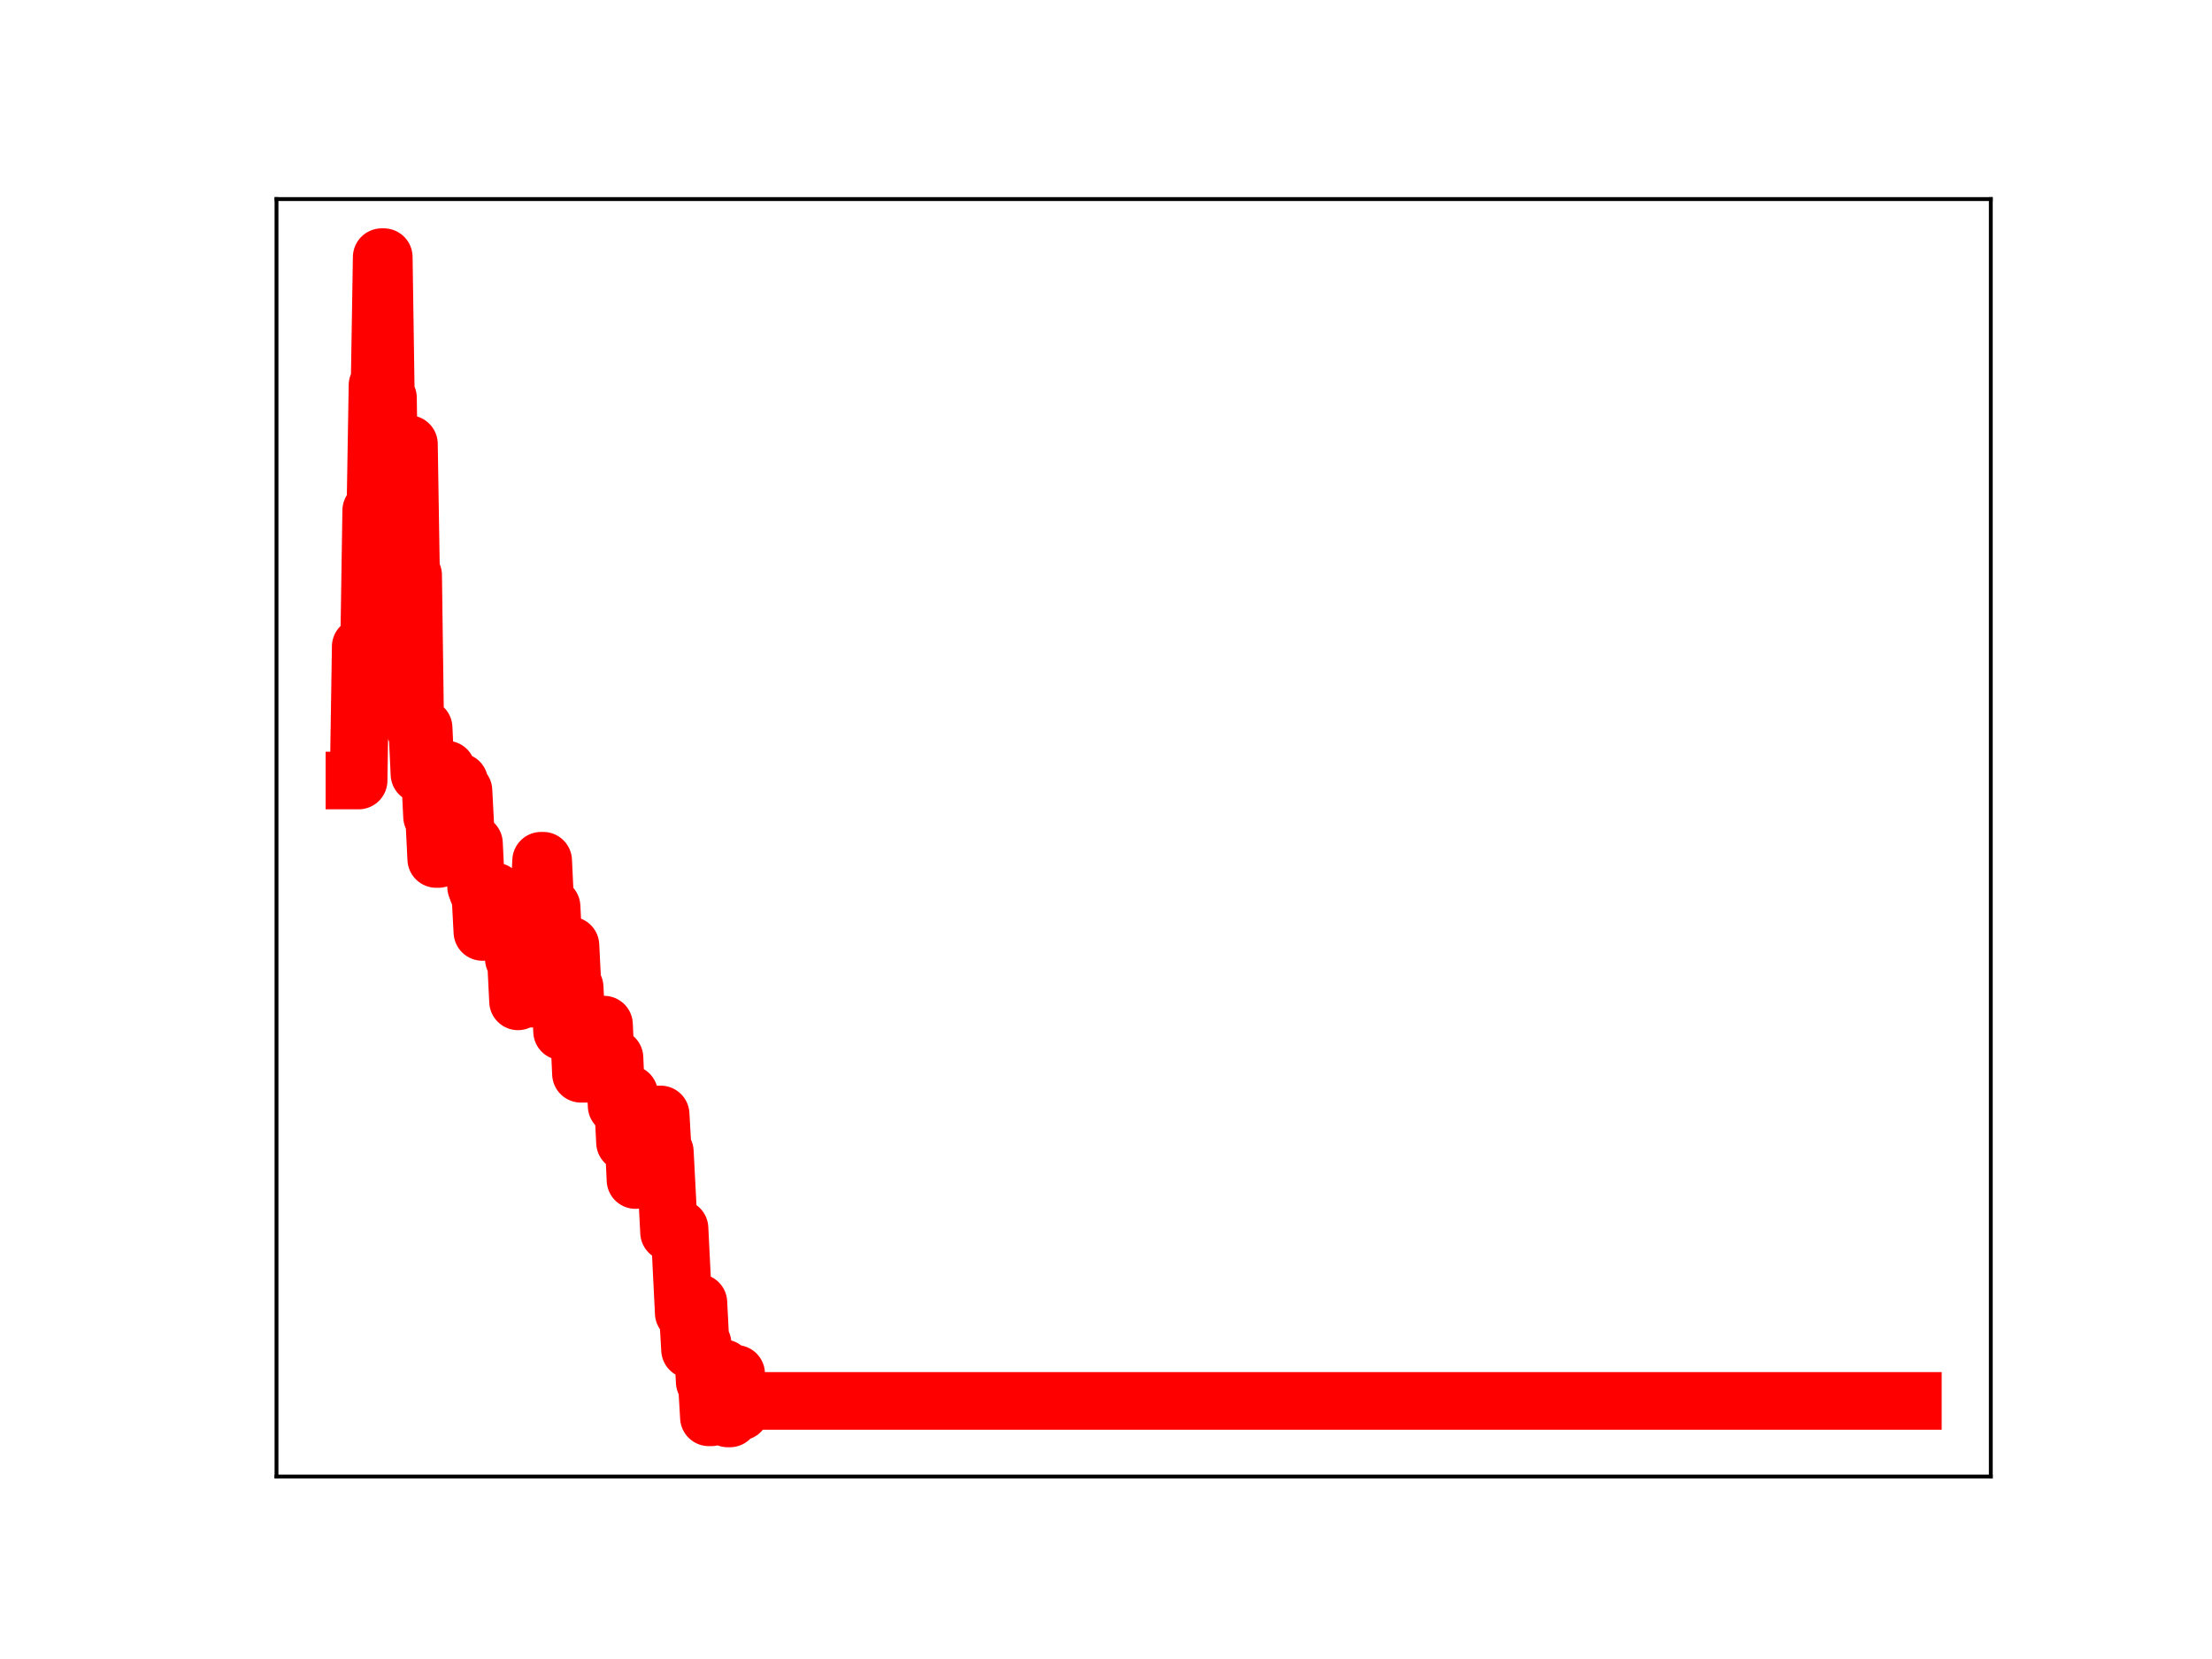 <?xml version="1.0" encoding="utf-8" standalone="no"?>
<!DOCTYPE svg PUBLIC "-//W3C//DTD SVG 1.1//EN"
  "http://www.w3.org/Graphics/SVG/1.1/DTD/svg11.dtd">
<!-- Created with matplotlib (https://matplotlib.org/) -->
<svg height="345.6pt" version="1.1" viewBox="0 0 460.8 345.6" width="460.8pt" xmlns="http://www.w3.org/2000/svg" xmlns:xlink="http://www.w3.org/1999/xlink">
 <defs>
  <style type="text/css">
*{stroke-linecap:butt;stroke-linejoin:round;}
  </style>
 </defs>
 <g id="figure_1">
  <g id="patch_1">
   <path d="M 0 345.6 
L 460.8 345.6 
L 460.8 0 
L 0 0 
z
" style="fill:#ffffff;"/>
  </g>
  <g id="axes_1">
   <g id="patch_2">
    <path d="M 57.6 307.584 
L 414.72 307.584 
L 414.72 41.472 
L 57.6 41.472 
z
" style="fill:#ffffff;"/>
   </g>
   <g id="line2d_1">
    <path clip-path="url(#pc8e0025e0c)" d="M 73.833 162.597 
L 74.707 162.597 
L 75.144 134.69 
L 76.891 134.69 
L 77.328 106.35 
L 78.202 106.35 
L 78.639 80.25 
L 79.076 80.25 
L 79.513 53.568 
L 79.95 53.568 
L 80.387 82.873 
L 80.824 82.873 
L 81.261 113.751 
L 83.009 113.751 
L 83.446 117.655 
L 83.883 117.655 
L 84.32 92.515 
L 85.193 92.515 
L 85.63 119.828 
L 86.067 119.828 
L 86.504 151.978 
L 86.941 151.978 
L 87.378 161.263 
L 87.815 161.263 
L 88.252 151.629 
L 88.689 161.286 
L 89.563 161.286 
L 90 170.097 
L 90.437 170.097 
L 90.874 178.94 
L 91.311 178.94 
L 91.748 169.253 
L 92.185 169.253 
L 92.622 160.318 
L 93.059 160.318 
L 93.496 163.246 
L 93.932 172.68 
L 94.806 172.68 
L 95.243 162.872 
L 95.68 162.872 
L 96.117 164.718 
L 96.554 164.718 
L 96.991 173.137 
L 97.428 175.702 
L 98.739 175.702 
L 99.176 184.728 
L 99.613 185.922 
L 100.05 185.922 
L 100.487 194.141 
L 101.361 194.141 
L 101.798 185.748 
L 103.108 185.699 
L 103.545 194.616 
L 104.856 194.616 
L 105.293 192.556 
L 105.73 191.343 
L 106.604 191.343 
L 107.041 199.752 
L 107.478 199.752 
L 107.915 208.601 
L 108.352 199.325 
L 108.789 199.325 
L 109.226 208.053 
L 110.537 208.053 
L 110.974 197.909 
L 111.411 197.909 
L 111.847 188.56 
L 112.284 188.56 
L 112.721 179.307 
L 113.158 179.307 
L 113.595 188.517 
L 114.032 188.517 
L 114.469 188.884 
L 114.906 188.884 
L 115.343 197.748 
L 115.78 197.748 
L 116.217 206.636 
L 116.654 206.636 
L 117.091 214.855 
L 117.528 214.855 
L 117.965 206.062 
L 118.402 206.062 
L 118.839 196.954 
L 119.276 205.668 
L 119.713 205.668 
L 120.15 214.3 
L 120.586 214.3 
L 121.023 223.689 
L 124.519 223.689 
L 124.956 213.447 
L 125.83 213.447 
L 126.267 223.178 
L 126.704 223.178 
L 127.141 220.377 
L 128.015 220.377 
L 128.452 230.363 
L 128.889 230.363 
L 129.325 229.341 
L 129.762 229.341 
L 130.199 237.985 
L 130.636 227.883 
L 131.073 227.883 
L 131.51 236.664 
L 131.947 236.664 
L 132.384 245.823 
L 132.821 243.26 
L 133.258 243.26 
L 133.695 233.483 
L 134.132 233.483 
L 134.569 241.82 
L 135.006 241.82 
L 135.443 232.912 
L 135.88 232.912 
L 136.317 242.499 
L 136.754 242.499 
L 137.191 232.159 
L 137.628 232.159 
L 138.065 239.931 
L 138.501 239.931 
L 139.375 256.717 
L 140.249 256.717 
L 140.686 255.901 
L 141.56 255.901 
L 142.434 273.514 
L 143.308 273.514 
L 143.745 281.164 
L 144.182 271.434 
L 145.493 271.369 
L 145.93 279.908 
L 146.367 279.908 
L 146.804 287.873 
L 147.24 287.873 
L 147.677 295.258 
L 148.114 295.258 
L 148.551 294.525 
L 148.988 294.525 
L 149.425 285.027 
L 150.736 285.027 
L 151.173 294.959 
L 151.61 295.488 
L 152.047 295.488 
L 152.484 286.197 
L 153.358 286.197 
L 153.795 294.08 
L 154.232 294.08 
L 154.669 291.833 
L 398.487 291.833 
L 398.487 291.833 
" style="fill:none;stroke:#ff0000;stroke-linecap:square;stroke-width:12;"/>
    <defs>
     <path d="M 0 3 
C 0.796 3 1.559 2.684 2.121 2.121 
C 2.684 1.559 3 0.796 3 0 
C 3 -0.796 2.684 -1.559 2.121 -2.121 
C 1.559 -2.684 0.796 -3 0 -3 
C -0.796 -3 -1.559 -2.684 -2.121 -2.121 
C -2.684 -1.559 -3 -0.796 -3 0 
C -3 0.796 -2.684 1.559 -2.121 2.121 
C -1.559 2.684 -0.796 3 0 3 
z
" id="m5a0befc0c9" style="stroke:#ff0000;"/>
    </defs>
    <g clip-path="url(#pc8e0025e0c)">
     <use style="fill:#ff0000;stroke:#ff0000;" x="73.833" xlink:href="#m5a0befc0c9" y="162.597"/>
     <use style="fill:#ff0000;stroke:#ff0000;" x="74.27" xlink:href="#m5a0befc0c9" y="162.597"/>
     <use style="fill:#ff0000;stroke:#ff0000;" x="74.707" xlink:href="#m5a0befc0c9" y="162.597"/>
     <use style="fill:#ff0000;stroke:#ff0000;" x="75.144" xlink:href="#m5a0befc0c9" y="134.69"/>
     <use style="fill:#ff0000;stroke:#ff0000;" x="75.581" xlink:href="#m5a0befc0c9" y="134.69"/>
     <use style="fill:#ff0000;stroke:#ff0000;" x="76.017" xlink:href="#m5a0befc0c9" y="134.69"/>
     <use style="fill:#ff0000;stroke:#ff0000;" x="76.454" xlink:href="#m5a0befc0c9" y="134.69"/>
     <use style="fill:#ff0000;stroke:#ff0000;" x="76.891" xlink:href="#m5a0befc0c9" y="134.69"/>
     <use style="fill:#ff0000;stroke:#ff0000;" x="77.328" xlink:href="#m5a0befc0c9" y="106.35"/>
     <use style="fill:#ff0000;stroke:#ff0000;" x="77.765" xlink:href="#m5a0befc0c9" y="106.35"/>
     <use style="fill:#ff0000;stroke:#ff0000;" x="78.202" xlink:href="#m5a0befc0c9" y="106.35"/>
     <use style="fill:#ff0000;stroke:#ff0000;" x="78.639" xlink:href="#m5a0befc0c9" y="80.25"/>
     <use style="fill:#ff0000;stroke:#ff0000;" x="79.076" xlink:href="#m5a0befc0c9" y="80.25"/>
     <use style="fill:#ff0000;stroke:#ff0000;" x="79.513" xlink:href="#m5a0befc0c9" y="53.568"/>
     <use style="fill:#ff0000;stroke:#ff0000;" x="79.95" xlink:href="#m5a0befc0c9" y="53.568"/>
     <use style="fill:#ff0000;stroke:#ff0000;" x="80.387" xlink:href="#m5a0befc0c9" y="82.873"/>
     <use style="fill:#ff0000;stroke:#ff0000;" x="80.824" xlink:href="#m5a0befc0c9" y="82.873"/>
     <use style="fill:#ff0000;stroke:#ff0000;" x="81.261" xlink:href="#m5a0befc0c9" y="113.751"/>
     <use style="fill:#ff0000;stroke:#ff0000;" x="81.698" xlink:href="#m5a0befc0c9" y="113.751"/>
     <use style="fill:#ff0000;stroke:#ff0000;" x="82.135" xlink:href="#m5a0befc0c9" y="113.751"/>
     <use style="fill:#ff0000;stroke:#ff0000;" x="82.572" xlink:href="#m5a0befc0c9" y="113.751"/>
     <use style="fill:#ff0000;stroke:#ff0000;" x="83.009" xlink:href="#m5a0befc0c9" y="113.751"/>
     <use style="fill:#ff0000;stroke:#ff0000;" x="83.446" xlink:href="#m5a0befc0c9" y="117.655"/>
     <use style="fill:#ff0000;stroke:#ff0000;" x="83.883" xlink:href="#m5a0befc0c9" y="117.655"/>
     <use style="fill:#ff0000;stroke:#ff0000;" x="84.32" xlink:href="#m5a0befc0c9" y="92.515"/>
     <use style="fill:#ff0000;stroke:#ff0000;" x="84.757" xlink:href="#m5a0befc0c9" y="92.515"/>
     <use style="fill:#ff0000;stroke:#ff0000;" x="85.193" xlink:href="#m5a0befc0c9" y="92.515"/>
     <use style="fill:#ff0000;stroke:#ff0000;" x="85.63" xlink:href="#m5a0befc0c9" y="119.828"/>
     <use style="fill:#ff0000;stroke:#ff0000;" x="86.067" xlink:href="#m5a0befc0c9" y="119.828"/>
     <use style="fill:#ff0000;stroke:#ff0000;" x="86.504" xlink:href="#m5a0befc0c9" y="151.978"/>
     <use style="fill:#ff0000;stroke:#ff0000;" x="86.941" xlink:href="#m5a0befc0c9" y="151.978"/>
     <use style="fill:#ff0000;stroke:#ff0000;" x="87.378" xlink:href="#m5a0befc0c9" y="161.263"/>
     <use style="fill:#ff0000;stroke:#ff0000;" x="87.815" xlink:href="#m5a0befc0c9" y="161.263"/>
     <use style="fill:#ff0000;stroke:#ff0000;" x="88.252" xlink:href="#m5a0befc0c9" y="151.629"/>
     <use style="fill:#ff0000;stroke:#ff0000;" x="88.689" xlink:href="#m5a0befc0c9" y="161.286"/>
     <use style="fill:#ff0000;stroke:#ff0000;" x="89.126" xlink:href="#m5a0befc0c9" y="161.286"/>
     <use style="fill:#ff0000;stroke:#ff0000;" x="89.563" xlink:href="#m5a0befc0c9" y="161.286"/>
     <use style="fill:#ff0000;stroke:#ff0000;" x="90" xlink:href="#m5a0befc0c9" y="170.097"/>
     <use style="fill:#ff0000;stroke:#ff0000;" x="90.437" xlink:href="#m5a0befc0c9" y="170.097"/>
     <use style="fill:#ff0000;stroke:#ff0000;" x="90.874" xlink:href="#m5a0befc0c9" y="178.94"/>
     <use style="fill:#ff0000;stroke:#ff0000;" x="91.311" xlink:href="#m5a0befc0c9" y="178.94"/>
     <use style="fill:#ff0000;stroke:#ff0000;" x="91.748" xlink:href="#m5a0befc0c9" y="169.253"/>
     <use style="fill:#ff0000;stroke:#ff0000;" x="92.185" xlink:href="#m5a0befc0c9" y="169.253"/>
     <use style="fill:#ff0000;stroke:#ff0000;" x="92.622" xlink:href="#m5a0befc0c9" y="160.318"/>
     <use style="fill:#ff0000;stroke:#ff0000;" x="93.059" xlink:href="#m5a0befc0c9" y="160.318"/>
     <use style="fill:#ff0000;stroke:#ff0000;" x="93.496" xlink:href="#m5a0befc0c9" y="163.246"/>
     <use style="fill:#ff0000;stroke:#ff0000;" x="93.932" xlink:href="#m5a0befc0c9" y="172.68"/>
     <use style="fill:#ff0000;stroke:#ff0000;" x="94.369" xlink:href="#m5a0befc0c9" y="172.68"/>
     <use style="fill:#ff0000;stroke:#ff0000;" x="94.806" xlink:href="#m5a0befc0c9" y="172.68"/>
     <use style="fill:#ff0000;stroke:#ff0000;" x="95.243" xlink:href="#m5a0befc0c9" y="162.872"/>
     <use style="fill:#ff0000;stroke:#ff0000;" x="95.68" xlink:href="#m5a0befc0c9" y="162.872"/>
     <use style="fill:#ff0000;stroke:#ff0000;" x="96.117" xlink:href="#m5a0befc0c9" y="164.718"/>
     <use style="fill:#ff0000;stroke:#ff0000;" x="96.554" xlink:href="#m5a0befc0c9" y="164.718"/>
     <use style="fill:#ff0000;stroke:#ff0000;" x="96.991" xlink:href="#m5a0befc0c9" y="173.137"/>
     <use style="fill:#ff0000;stroke:#ff0000;" x="97.428" xlink:href="#m5a0befc0c9" y="175.702"/>
     <use style="fill:#ff0000;stroke:#ff0000;" x="97.865" xlink:href="#m5a0befc0c9" y="175.702"/>
     <use style="fill:#ff0000;stroke:#ff0000;" x="98.302" xlink:href="#m5a0befc0c9" y="175.702"/>
     <use style="fill:#ff0000;stroke:#ff0000;" x="98.739" xlink:href="#m5a0befc0c9" y="175.702"/>
     <use style="fill:#ff0000;stroke:#ff0000;" x="99.176" xlink:href="#m5a0befc0c9" y="184.728"/>
     <use style="fill:#ff0000;stroke:#ff0000;" x="99.613" xlink:href="#m5a0befc0c9" y="185.922"/>
     <use style="fill:#ff0000;stroke:#ff0000;" x="100.05" xlink:href="#m5a0befc0c9" y="185.922"/>
     <use style="fill:#ff0000;stroke:#ff0000;" x="100.487" xlink:href="#m5a0befc0c9" y="194.141"/>
     <use style="fill:#ff0000;stroke:#ff0000;" x="100.924" xlink:href="#m5a0befc0c9" y="194.141"/>
     <use style="fill:#ff0000;stroke:#ff0000;" x="101.361" xlink:href="#m5a0befc0c9" y="194.141"/>
     <use style="fill:#ff0000;stroke:#ff0000;" x="101.798" xlink:href="#m5a0befc0c9" y="185.748"/>
     <use style="fill:#ff0000;stroke:#ff0000;" x="102.235" xlink:href="#m5a0befc0c9" y="185.748"/>
     <use style="fill:#ff0000;stroke:#ff0000;" x="102.671" xlink:href="#m5a0befc0c9" y="185.748"/>
     <use style="fill:#ff0000;stroke:#ff0000;" x="103.108" xlink:href="#m5a0befc0c9" y="185.699"/>
     <use style="fill:#ff0000;stroke:#ff0000;" x="103.545" xlink:href="#m5a0befc0c9" y="194.616"/>
     <use style="fill:#ff0000;stroke:#ff0000;" x="103.982" xlink:href="#m5a0befc0c9" y="194.616"/>
     <use style="fill:#ff0000;stroke:#ff0000;" x="104.419" xlink:href="#m5a0befc0c9" y="194.616"/>
     <use style="fill:#ff0000;stroke:#ff0000;" x="104.856" xlink:href="#m5a0befc0c9" y="194.616"/>
     <use style="fill:#ff0000;stroke:#ff0000;" x="105.293" xlink:href="#m5a0befc0c9" y="192.556"/>
     <use style="fill:#ff0000;stroke:#ff0000;" x="105.73" xlink:href="#m5a0befc0c9" y="191.343"/>
     <use style="fill:#ff0000;stroke:#ff0000;" x="106.167" xlink:href="#m5a0befc0c9" y="191.343"/>
     <use style="fill:#ff0000;stroke:#ff0000;" x="106.604" xlink:href="#m5a0befc0c9" y="191.343"/>
     <use style="fill:#ff0000;stroke:#ff0000;" x="107.041" xlink:href="#m5a0befc0c9" y="199.752"/>
     <use style="fill:#ff0000;stroke:#ff0000;" x="107.478" xlink:href="#m5a0befc0c9" y="199.752"/>
     <use style="fill:#ff0000;stroke:#ff0000;" x="107.915" xlink:href="#m5a0befc0c9" y="208.601"/>
     <use style="fill:#ff0000;stroke:#ff0000;" x="108.352" xlink:href="#m5a0befc0c9" y="199.325"/>
     <use style="fill:#ff0000;stroke:#ff0000;" x="108.789" xlink:href="#m5a0befc0c9" y="199.325"/>
     <use style="fill:#ff0000;stroke:#ff0000;" x="109.226" xlink:href="#m5a0befc0c9" y="208.053"/>
     <use style="fill:#ff0000;stroke:#ff0000;" x="109.663" xlink:href="#m5a0befc0c9" y="208.053"/>
     <use style="fill:#ff0000;stroke:#ff0000;" x="110.1" xlink:href="#m5a0befc0c9" y="208.053"/>
     <use style="fill:#ff0000;stroke:#ff0000;" x="110.537" xlink:href="#m5a0befc0c9" y="208.053"/>
     <use style="fill:#ff0000;stroke:#ff0000;" x="110.974" xlink:href="#m5a0befc0c9" y="197.909"/>
     <use style="fill:#ff0000;stroke:#ff0000;" x="111.411" xlink:href="#m5a0befc0c9" y="197.909"/>
     <use style="fill:#ff0000;stroke:#ff0000;" x="111.847" xlink:href="#m5a0befc0c9" y="188.56"/>
     <use style="fill:#ff0000;stroke:#ff0000;" x="112.284" xlink:href="#m5a0befc0c9" y="188.56"/>
     <use style="fill:#ff0000;stroke:#ff0000;" x="112.721" xlink:href="#m5a0befc0c9" y="179.307"/>
     <use style="fill:#ff0000;stroke:#ff0000;" x="113.158" xlink:href="#m5a0befc0c9" y="179.307"/>
     <use style="fill:#ff0000;stroke:#ff0000;" x="113.595" xlink:href="#m5a0befc0c9" y="188.517"/>
     <use style="fill:#ff0000;stroke:#ff0000;" x="114.032" xlink:href="#m5a0befc0c9" y="188.517"/>
     <use style="fill:#ff0000;stroke:#ff0000;" x="114.469" xlink:href="#m5a0befc0c9" y="188.884"/>
     <use style="fill:#ff0000;stroke:#ff0000;" x="114.906" xlink:href="#m5a0befc0c9" y="188.884"/>
     <use style="fill:#ff0000;stroke:#ff0000;" x="115.343" xlink:href="#m5a0befc0c9" y="197.748"/>
     <use style="fill:#ff0000;stroke:#ff0000;" x="115.78" xlink:href="#m5a0befc0c9" y="197.748"/>
     <use style="fill:#ff0000;stroke:#ff0000;" x="116.217" xlink:href="#m5a0befc0c9" y="206.636"/>
     <use style="fill:#ff0000;stroke:#ff0000;" x="116.654" xlink:href="#m5a0befc0c9" y="206.636"/>
     <use style="fill:#ff0000;stroke:#ff0000;" x="117.091" xlink:href="#m5a0befc0c9" y="214.855"/>
     <use style="fill:#ff0000;stroke:#ff0000;" x="117.528" xlink:href="#m5a0befc0c9" y="214.855"/>
     <use style="fill:#ff0000;stroke:#ff0000;" x="117.965" xlink:href="#m5a0befc0c9" y="206.062"/>
     <use style="fill:#ff0000;stroke:#ff0000;" x="118.402" xlink:href="#m5a0befc0c9" y="206.062"/>
     <use style="fill:#ff0000;stroke:#ff0000;" x="118.839" xlink:href="#m5a0befc0c9" y="196.954"/>
     <use style="fill:#ff0000;stroke:#ff0000;" x="119.276" xlink:href="#m5a0befc0c9" y="205.668"/>
     <use style="fill:#ff0000;stroke:#ff0000;" x="119.713" xlink:href="#m5a0befc0c9" y="205.668"/>
     <use style="fill:#ff0000;stroke:#ff0000;" x="120.15" xlink:href="#m5a0befc0c9" y="214.3"/>
     <use style="fill:#ff0000;stroke:#ff0000;" x="120.586" xlink:href="#m5a0befc0c9" y="214.3"/>
     <use style="fill:#ff0000;stroke:#ff0000;" x="121.023" xlink:href="#m5a0befc0c9" y="223.689"/>
     <use style="fill:#ff0000;stroke:#ff0000;" x="121.46" xlink:href="#m5a0befc0c9" y="223.689"/>
     <use style="fill:#ff0000;stroke:#ff0000;" x="121.897" xlink:href="#m5a0befc0c9" y="223.689"/>
     <use style="fill:#ff0000;stroke:#ff0000;" x="122.334" xlink:href="#m5a0befc0c9" y="223.689"/>
     <use style="fill:#ff0000;stroke:#ff0000;" x="122.771" xlink:href="#m5a0befc0c9" y="223.689"/>
     <use style="fill:#ff0000;stroke:#ff0000;" x="123.208" xlink:href="#m5a0befc0c9" y="223.689"/>
     <use style="fill:#ff0000;stroke:#ff0000;" x="123.645" xlink:href="#m5a0befc0c9" y="223.689"/>
     <use style="fill:#ff0000;stroke:#ff0000;" x="124.082" xlink:href="#m5a0befc0c9" y="223.689"/>
     <use style="fill:#ff0000;stroke:#ff0000;" x="124.519" xlink:href="#m5a0befc0c9" y="223.689"/>
     <use style="fill:#ff0000;stroke:#ff0000;" x="124.956" xlink:href="#m5a0befc0c9" y="213.447"/>
     <use style="fill:#ff0000;stroke:#ff0000;" x="125.393" xlink:href="#m5a0befc0c9" y="213.447"/>
     <use style="fill:#ff0000;stroke:#ff0000;" x="125.83" xlink:href="#m5a0befc0c9" y="213.447"/>
     <use style="fill:#ff0000;stroke:#ff0000;" x="126.267" xlink:href="#m5a0befc0c9" y="223.178"/>
     <use style="fill:#ff0000;stroke:#ff0000;" x="126.704" xlink:href="#m5a0befc0c9" y="223.178"/>
     <use style="fill:#ff0000;stroke:#ff0000;" x="127.141" xlink:href="#m5a0befc0c9" y="220.377"/>
     <use style="fill:#ff0000;stroke:#ff0000;" x="127.578" xlink:href="#m5a0befc0c9" y="220.377"/>
     <use style="fill:#ff0000;stroke:#ff0000;" x="128.015" xlink:href="#m5a0befc0c9" y="220.377"/>
     <use style="fill:#ff0000;stroke:#ff0000;" x="128.452" xlink:href="#m5a0befc0c9" y="230.363"/>
     <use style="fill:#ff0000;stroke:#ff0000;" x="128.889" xlink:href="#m5a0befc0c9" y="230.363"/>
     <use style="fill:#ff0000;stroke:#ff0000;" x="129.325" xlink:href="#m5a0befc0c9" y="229.341"/>
     <use style="fill:#ff0000;stroke:#ff0000;" x="129.762" xlink:href="#m5a0befc0c9" y="229.341"/>
     <use style="fill:#ff0000;stroke:#ff0000;" x="130.199" xlink:href="#m5a0befc0c9" y="237.985"/>
     <use style="fill:#ff0000;stroke:#ff0000;" x="130.636" xlink:href="#m5a0befc0c9" y="227.883"/>
     <use style="fill:#ff0000;stroke:#ff0000;" x="131.073" xlink:href="#m5a0befc0c9" y="227.883"/>
     <use style="fill:#ff0000;stroke:#ff0000;" x="131.51" xlink:href="#m5a0befc0c9" y="236.664"/>
     <use style="fill:#ff0000;stroke:#ff0000;" x="131.947" xlink:href="#m5a0befc0c9" y="236.664"/>
     <use style="fill:#ff0000;stroke:#ff0000;" x="132.384" xlink:href="#m5a0befc0c9" y="245.823"/>
     <use style="fill:#ff0000;stroke:#ff0000;" x="132.821" xlink:href="#m5a0befc0c9" y="243.26"/>
     <use style="fill:#ff0000;stroke:#ff0000;" x="133.258" xlink:href="#m5a0befc0c9" y="243.26"/>
     <use style="fill:#ff0000;stroke:#ff0000;" x="133.695" xlink:href="#m5a0befc0c9" y="233.483"/>
     <use style="fill:#ff0000;stroke:#ff0000;" x="134.132" xlink:href="#m5a0befc0c9" y="233.483"/>
     <use style="fill:#ff0000;stroke:#ff0000;" x="134.569" xlink:href="#m5a0befc0c9" y="241.82"/>
     <use style="fill:#ff0000;stroke:#ff0000;" x="135.006" xlink:href="#m5a0befc0c9" y="241.82"/>
     <use style="fill:#ff0000;stroke:#ff0000;" x="135.443" xlink:href="#m5a0befc0c9" y="232.912"/>
     <use style="fill:#ff0000;stroke:#ff0000;" x="135.88" xlink:href="#m5a0befc0c9" y="232.912"/>
     <use style="fill:#ff0000;stroke:#ff0000;" x="136.317" xlink:href="#m5a0befc0c9" y="242.499"/>
     <use style="fill:#ff0000;stroke:#ff0000;" x="136.754" xlink:href="#m5a0befc0c9" y="242.499"/>
     <use style="fill:#ff0000;stroke:#ff0000;" x="137.191" xlink:href="#m5a0befc0c9" y="232.159"/>
     <use style="fill:#ff0000;stroke:#ff0000;" x="137.628" xlink:href="#m5a0befc0c9" y="232.159"/>
     <use style="fill:#ff0000;stroke:#ff0000;" x="138.065" xlink:href="#m5a0befc0c9" y="239.931"/>
     <use style="fill:#ff0000;stroke:#ff0000;" x="138.501" xlink:href="#m5a0befc0c9" y="239.931"/>
     <use style="fill:#ff0000;stroke:#ff0000;" x="138.938" xlink:href="#m5a0befc0c9" y="249.041"/>
     <use style="fill:#ff0000;stroke:#ff0000;" x="139.375" xlink:href="#m5a0befc0c9" y="256.717"/>
     <use style="fill:#ff0000;stroke:#ff0000;" x="139.812" xlink:href="#m5a0befc0c9" y="256.717"/>
     <use style="fill:#ff0000;stroke:#ff0000;" x="140.249" xlink:href="#m5a0befc0c9" y="256.717"/>
     <use style="fill:#ff0000;stroke:#ff0000;" x="140.686" xlink:href="#m5a0befc0c9" y="255.901"/>
     <use style="fill:#ff0000;stroke:#ff0000;" x="141.123" xlink:href="#m5a0befc0c9" y="255.901"/>
     <use style="fill:#ff0000;stroke:#ff0000;" x="141.56" xlink:href="#m5a0befc0c9" y="255.901"/>
     <use style="fill:#ff0000;stroke:#ff0000;" x="141.997" xlink:href="#m5a0befc0c9" y="264.1"/>
     <use style="fill:#ff0000;stroke:#ff0000;" x="142.434" xlink:href="#m5a0befc0c9" y="273.514"/>
     <use style="fill:#ff0000;stroke:#ff0000;" x="142.871" xlink:href="#m5a0befc0c9" y="273.514"/>
     <use style="fill:#ff0000;stroke:#ff0000;" x="143.308" xlink:href="#m5a0befc0c9" y="273.514"/>
     <use style="fill:#ff0000;stroke:#ff0000;" x="143.745" xlink:href="#m5a0befc0c9" y="281.164"/>
     <use style="fill:#ff0000;stroke:#ff0000;" x="144.182" xlink:href="#m5a0befc0c9" y="271.434"/>
     <use style="fill:#ff0000;stroke:#ff0000;" x="144.619" xlink:href="#m5a0befc0c9" y="271.434"/>
     <use style="fill:#ff0000;stroke:#ff0000;" x="145.056" xlink:href="#m5a0befc0c9" y="271.369"/>
     <use style="fill:#ff0000;stroke:#ff0000;" x="145.493" xlink:href="#m5a0befc0c9" y="271.369"/>
     <use style="fill:#ff0000;stroke:#ff0000;" x="145.93" xlink:href="#m5a0befc0c9" y="279.908"/>
     <use style="fill:#ff0000;stroke:#ff0000;" x="146.367" xlink:href="#m5a0befc0c9" y="279.908"/>
     <use style="fill:#ff0000;stroke:#ff0000;" x="146.804" xlink:href="#m5a0befc0c9" y="287.873"/>
     <use style="fill:#ff0000;stroke:#ff0000;" x="147.24" xlink:href="#m5a0befc0c9" y="287.873"/>
     <use style="fill:#ff0000;stroke:#ff0000;" x="147.677" xlink:href="#m5a0befc0c9" y="295.258"/>
     <use style="fill:#ff0000;stroke:#ff0000;" x="148.114" xlink:href="#m5a0befc0c9" y="295.258"/>
     <use style="fill:#ff0000;stroke:#ff0000;" x="148.551" xlink:href="#m5a0befc0c9" y="294.525"/>
     <use style="fill:#ff0000;stroke:#ff0000;" x="148.988" xlink:href="#m5a0befc0c9" y="294.525"/>
     <use style="fill:#ff0000;stroke:#ff0000;" x="149.425" xlink:href="#m5a0befc0c9" y="285.027"/>
     <use style="fill:#ff0000;stroke:#ff0000;" x="149.862" xlink:href="#m5a0befc0c9" y="285.027"/>
     <use style="fill:#ff0000;stroke:#ff0000;" x="150.299" xlink:href="#m5a0befc0c9" y="285.027"/>
     <use style="fill:#ff0000;stroke:#ff0000;" x="150.736" xlink:href="#m5a0befc0c9" y="285.027"/>
     <use style="fill:#ff0000;stroke:#ff0000;" x="151.173" xlink:href="#m5a0befc0c9" y="294.959"/>
     <use style="fill:#ff0000;stroke:#ff0000;" x="151.61" xlink:href="#m5a0befc0c9" y="295.488"/>
     <use style="fill:#ff0000;stroke:#ff0000;" x="152.047" xlink:href="#m5a0befc0c9" y="295.488"/>
     <use style="fill:#ff0000;stroke:#ff0000;" x="152.484" xlink:href="#m5a0befc0c9" y="286.197"/>
     <use style="fill:#ff0000;stroke:#ff0000;" x="152.921" xlink:href="#m5a0befc0c9" y="286.197"/>
     <use style="fill:#ff0000;stroke:#ff0000;" x="153.358" xlink:href="#m5a0befc0c9" y="286.197"/>
     <use style="fill:#ff0000;stroke:#ff0000;" x="153.795" xlink:href="#m5a0befc0c9" y="294.08"/>
     <use style="fill:#ff0000;stroke:#ff0000;" x="154.232" xlink:href="#m5a0befc0c9" y="294.08"/>
     <use style="fill:#ff0000;stroke:#ff0000;" x="154.669" xlink:href="#m5a0befc0c9" y="291.833"/>
     <use style="fill:#ff0000;stroke:#ff0000;" x="155.106" xlink:href="#m5a0befc0c9" y="291.833"/>
     <use style="fill:#ff0000;stroke:#ff0000;" x="155.543" xlink:href="#m5a0befc0c9" y="291.833"/>
     <use style="fill:#ff0000;stroke:#ff0000;" x="155.98" xlink:href="#m5a0befc0c9" y="291.833"/>
     <use style="fill:#ff0000;stroke:#ff0000;" x="156.416" xlink:href="#m5a0befc0c9" y="291.833"/>
     <use style="fill:#ff0000;stroke:#ff0000;" x="156.853" xlink:href="#m5a0befc0c9" y="291.833"/>
     <use style="fill:#ff0000;stroke:#ff0000;" x="157.29" xlink:href="#m5a0befc0c9" y="291.833"/>
     <use style="fill:#ff0000;stroke:#ff0000;" x="157.727" xlink:href="#m5a0befc0c9" y="291.833"/>
     <use style="fill:#ff0000;stroke:#ff0000;" x="158.164" xlink:href="#m5a0befc0c9" y="291.833"/>
     <use style="fill:#ff0000;stroke:#ff0000;" x="158.601" xlink:href="#m5a0befc0c9" y="291.833"/>
     <use style="fill:#ff0000;stroke:#ff0000;" x="159.038" xlink:href="#m5a0befc0c9" y="291.833"/>
     <use style="fill:#ff0000;stroke:#ff0000;" x="159.475" xlink:href="#m5a0befc0c9" y="291.833"/>
     <use style="fill:#ff0000;stroke:#ff0000;" x="159.912" xlink:href="#m5a0befc0c9" y="291.833"/>
     <use style="fill:#ff0000;stroke:#ff0000;" x="160.349" xlink:href="#m5a0befc0c9" y="291.833"/>
     <use style="fill:#ff0000;stroke:#ff0000;" x="160.786" xlink:href="#m5a0befc0c9" y="291.833"/>
     <use style="fill:#ff0000;stroke:#ff0000;" x="161.223" xlink:href="#m5a0befc0c9" y="291.833"/>
     <use style="fill:#ff0000;stroke:#ff0000;" x="161.66" xlink:href="#m5a0befc0c9" y="291.833"/>
     <use style="fill:#ff0000;stroke:#ff0000;" x="162.097" xlink:href="#m5a0befc0c9" y="291.833"/>
     <use style="fill:#ff0000;stroke:#ff0000;" x="162.534" xlink:href="#m5a0befc0c9" y="291.833"/>
     <use style="fill:#ff0000;stroke:#ff0000;" x="162.971" xlink:href="#m5a0befc0c9" y="291.833"/>
     <use style="fill:#ff0000;stroke:#ff0000;" x="163.408" xlink:href="#m5a0befc0c9" y="291.833"/>
     <use style="fill:#ff0000;stroke:#ff0000;" x="163.845" xlink:href="#m5a0befc0c9" y="291.833"/>
     <use style="fill:#ff0000;stroke:#ff0000;" x="164.282" xlink:href="#m5a0befc0c9" y="291.833"/>
     <use style="fill:#ff0000;stroke:#ff0000;" x="164.719" xlink:href="#m5a0befc0c9" y="291.833"/>
     <use style="fill:#ff0000;stroke:#ff0000;" x="165.155" xlink:href="#m5a0befc0c9" y="291.833"/>
     <use style="fill:#ff0000;stroke:#ff0000;" x="165.592" xlink:href="#m5a0befc0c9" y="291.833"/>
     <use style="fill:#ff0000;stroke:#ff0000;" x="166.029" xlink:href="#m5a0befc0c9" y="291.833"/>
     <use style="fill:#ff0000;stroke:#ff0000;" x="166.466" xlink:href="#m5a0befc0c9" y="291.833"/>
     <use style="fill:#ff0000;stroke:#ff0000;" x="166.903" xlink:href="#m5a0befc0c9" y="291.833"/>
     <use style="fill:#ff0000;stroke:#ff0000;" x="167.34" xlink:href="#m5a0befc0c9" y="291.833"/>
     <use style="fill:#ff0000;stroke:#ff0000;" x="167.777" xlink:href="#m5a0befc0c9" y="291.833"/>
     <use style="fill:#ff0000;stroke:#ff0000;" x="168.214" xlink:href="#m5a0befc0c9" y="291.833"/>
     <use style="fill:#ff0000;stroke:#ff0000;" x="168.651" xlink:href="#m5a0befc0c9" y="291.833"/>
     <use style="fill:#ff0000;stroke:#ff0000;" x="169.088" xlink:href="#m5a0befc0c9" y="291.833"/>
     <use style="fill:#ff0000;stroke:#ff0000;" x="169.525" xlink:href="#m5a0befc0c9" y="291.833"/>
     <use style="fill:#ff0000;stroke:#ff0000;" x="169.962" xlink:href="#m5a0befc0c9" y="291.833"/>
     <use style="fill:#ff0000;stroke:#ff0000;" x="170.399" xlink:href="#m5a0befc0c9" y="291.833"/>
     <use style="fill:#ff0000;stroke:#ff0000;" x="170.836" xlink:href="#m5a0befc0c9" y="291.833"/>
     <use style="fill:#ff0000;stroke:#ff0000;" x="171.273" xlink:href="#m5a0befc0c9" y="291.833"/>
     <use style="fill:#ff0000;stroke:#ff0000;" x="171.71" xlink:href="#m5a0befc0c9" y="291.833"/>
     <use style="fill:#ff0000;stroke:#ff0000;" x="172.147" xlink:href="#m5a0befc0c9" y="291.833"/>
     <use style="fill:#ff0000;stroke:#ff0000;" x="172.584" xlink:href="#m5a0befc0c9" y="291.833"/>
     <use style="fill:#ff0000;stroke:#ff0000;" x="173.021" xlink:href="#m5a0befc0c9" y="291.833"/>
     <use style="fill:#ff0000;stroke:#ff0000;" x="173.458" xlink:href="#m5a0befc0c9" y="291.833"/>
     <use style="fill:#ff0000;stroke:#ff0000;" x="173.894" xlink:href="#m5a0befc0c9" y="291.833"/>
     <use style="fill:#ff0000;stroke:#ff0000;" x="174.331" xlink:href="#m5a0befc0c9" y="291.833"/>
     <use style="fill:#ff0000;stroke:#ff0000;" x="174.768" xlink:href="#m5a0befc0c9" y="291.833"/>
     <use style="fill:#ff0000;stroke:#ff0000;" x="175.205" xlink:href="#m5a0befc0c9" y="291.833"/>
     <use style="fill:#ff0000;stroke:#ff0000;" x="175.642" xlink:href="#m5a0befc0c9" y="291.833"/>
     <use style="fill:#ff0000;stroke:#ff0000;" x="176.079" xlink:href="#m5a0befc0c9" y="291.833"/>
     <use style="fill:#ff0000;stroke:#ff0000;" x="176.516" xlink:href="#m5a0befc0c9" y="291.833"/>
     <use style="fill:#ff0000;stroke:#ff0000;" x="176.953" xlink:href="#m5a0befc0c9" y="291.833"/>
     <use style="fill:#ff0000;stroke:#ff0000;" x="177.39" xlink:href="#m5a0befc0c9" y="291.833"/>
     <use style="fill:#ff0000;stroke:#ff0000;" x="177.827" xlink:href="#m5a0befc0c9" y="291.833"/>
     <use style="fill:#ff0000;stroke:#ff0000;" x="178.264" xlink:href="#m5a0befc0c9" y="291.833"/>
     <use style="fill:#ff0000;stroke:#ff0000;" x="178.701" xlink:href="#m5a0befc0c9" y="291.833"/>
     <use style="fill:#ff0000;stroke:#ff0000;" x="179.138" xlink:href="#m5a0befc0c9" y="291.833"/>
     <use style="fill:#ff0000;stroke:#ff0000;" x="179.575" xlink:href="#m5a0befc0c9" y="291.833"/>
     <use style="fill:#ff0000;stroke:#ff0000;" x="180.012" xlink:href="#m5a0befc0c9" y="291.833"/>
     <use style="fill:#ff0000;stroke:#ff0000;" x="180.449" xlink:href="#m5a0befc0c9" y="291.833"/>
     <use style="fill:#ff0000;stroke:#ff0000;" x="180.886" xlink:href="#m5a0befc0c9" y="291.833"/>
     <use style="fill:#ff0000;stroke:#ff0000;" x="181.323" xlink:href="#m5a0befc0c9" y="291.833"/>
     <use style="fill:#ff0000;stroke:#ff0000;" x="181.76" xlink:href="#m5a0befc0c9" y="291.833"/>
     <use style="fill:#ff0000;stroke:#ff0000;" x="182.197" xlink:href="#m5a0befc0c9" y="291.833"/>
     <use style="fill:#ff0000;stroke:#ff0000;" x="182.634" xlink:href="#m5a0befc0c9" y="291.833"/>
     <use style="fill:#ff0000;stroke:#ff0000;" x="183.07" xlink:href="#m5a0befc0c9" y="291.833"/>
     <use style="fill:#ff0000;stroke:#ff0000;" x="183.507" xlink:href="#m5a0befc0c9" y="291.833"/>
     <use style="fill:#ff0000;stroke:#ff0000;" x="183.944" xlink:href="#m5a0befc0c9" y="291.833"/>
     <use style="fill:#ff0000;stroke:#ff0000;" x="184.381" xlink:href="#m5a0befc0c9" y="291.833"/>
     <use style="fill:#ff0000;stroke:#ff0000;" x="184.818" xlink:href="#m5a0befc0c9" y="291.833"/>
     <use style="fill:#ff0000;stroke:#ff0000;" x="185.255" xlink:href="#m5a0befc0c9" y="291.833"/>
     <use style="fill:#ff0000;stroke:#ff0000;" x="185.692" xlink:href="#m5a0befc0c9" y="291.833"/>
     <use style="fill:#ff0000;stroke:#ff0000;" x="186.129" xlink:href="#m5a0befc0c9" y="291.833"/>
     <use style="fill:#ff0000;stroke:#ff0000;" x="186.566" xlink:href="#m5a0befc0c9" y="291.833"/>
     <use style="fill:#ff0000;stroke:#ff0000;" x="187.003" xlink:href="#m5a0befc0c9" y="291.833"/>
     <use style="fill:#ff0000;stroke:#ff0000;" x="187.44" xlink:href="#m5a0befc0c9" y="291.833"/>
     <use style="fill:#ff0000;stroke:#ff0000;" x="187.877" xlink:href="#m5a0befc0c9" y="291.833"/>
     <use style="fill:#ff0000;stroke:#ff0000;" x="188.314" xlink:href="#m5a0befc0c9" y="291.833"/>
     <use style="fill:#ff0000;stroke:#ff0000;" x="188.751" xlink:href="#m5a0befc0c9" y="291.833"/>
     <use style="fill:#ff0000;stroke:#ff0000;" x="189.188" xlink:href="#m5a0befc0c9" y="291.833"/>
     <use style="fill:#ff0000;stroke:#ff0000;" x="189.625" xlink:href="#m5a0befc0c9" y="291.833"/>
     <use style="fill:#ff0000;stroke:#ff0000;" x="190.062" xlink:href="#m5a0befc0c9" y="291.833"/>
     <use style="fill:#ff0000;stroke:#ff0000;" x="190.499" xlink:href="#m5a0befc0c9" y="291.833"/>
     <use style="fill:#ff0000;stroke:#ff0000;" x="190.936" xlink:href="#m5a0befc0c9" y="291.833"/>
     <use style="fill:#ff0000;stroke:#ff0000;" x="191.373" xlink:href="#m5a0befc0c9" y="291.833"/>
     <use style="fill:#ff0000;stroke:#ff0000;" x="191.809" xlink:href="#m5a0befc0c9" y="291.833"/>
     <use style="fill:#ff0000;stroke:#ff0000;" x="192.246" xlink:href="#m5a0befc0c9" y="291.833"/>
     <use style="fill:#ff0000;stroke:#ff0000;" x="192.683" xlink:href="#m5a0befc0c9" y="291.833"/>
     <use style="fill:#ff0000;stroke:#ff0000;" x="193.12" xlink:href="#m5a0befc0c9" y="291.833"/>
     <use style="fill:#ff0000;stroke:#ff0000;" x="193.557" xlink:href="#m5a0befc0c9" y="291.833"/>
     <use style="fill:#ff0000;stroke:#ff0000;" x="193.994" xlink:href="#m5a0befc0c9" y="291.833"/>
     <use style="fill:#ff0000;stroke:#ff0000;" x="194.431" xlink:href="#m5a0befc0c9" y="291.833"/>
     <use style="fill:#ff0000;stroke:#ff0000;" x="194.868" xlink:href="#m5a0befc0c9" y="291.833"/>
     <use style="fill:#ff0000;stroke:#ff0000;" x="195.305" xlink:href="#m5a0befc0c9" y="291.833"/>
     <use style="fill:#ff0000;stroke:#ff0000;" x="195.742" xlink:href="#m5a0befc0c9" y="291.833"/>
     <use style="fill:#ff0000;stroke:#ff0000;" x="196.179" xlink:href="#m5a0befc0c9" y="291.833"/>
     <use style="fill:#ff0000;stroke:#ff0000;" x="196.616" xlink:href="#m5a0befc0c9" y="291.833"/>
     <use style="fill:#ff0000;stroke:#ff0000;" x="197.053" xlink:href="#m5a0befc0c9" y="291.833"/>
     <use style="fill:#ff0000;stroke:#ff0000;" x="197.49" xlink:href="#m5a0befc0c9" y="291.833"/>
     <use style="fill:#ff0000;stroke:#ff0000;" x="197.927" xlink:href="#m5a0befc0c9" y="291.833"/>
     <use style="fill:#ff0000;stroke:#ff0000;" x="198.364" xlink:href="#m5a0befc0c9" y="291.833"/>
     <use style="fill:#ff0000;stroke:#ff0000;" x="198.801" xlink:href="#m5a0befc0c9" y="291.833"/>
     <use style="fill:#ff0000;stroke:#ff0000;" x="199.238" xlink:href="#m5a0befc0c9" y="291.833"/>
     <use style="fill:#ff0000;stroke:#ff0000;" x="199.675" xlink:href="#m5a0befc0c9" y="291.833"/>
     <use style="fill:#ff0000;stroke:#ff0000;" x="200.112" xlink:href="#m5a0befc0c9" y="291.833"/>
     <use style="fill:#ff0000;stroke:#ff0000;" x="200.548" xlink:href="#m5a0befc0c9" y="291.833"/>
     <use style="fill:#ff0000;stroke:#ff0000;" x="200.985" xlink:href="#m5a0befc0c9" y="291.833"/>
     <use style="fill:#ff0000;stroke:#ff0000;" x="201.422" xlink:href="#m5a0befc0c9" y="291.833"/>
     <use style="fill:#ff0000;stroke:#ff0000;" x="201.859" xlink:href="#m5a0befc0c9" y="291.833"/>
     <use style="fill:#ff0000;stroke:#ff0000;" x="202.296" xlink:href="#m5a0befc0c9" y="291.833"/>
     <use style="fill:#ff0000;stroke:#ff0000;" x="202.733" xlink:href="#m5a0befc0c9" y="291.833"/>
     <use style="fill:#ff0000;stroke:#ff0000;" x="203.17" xlink:href="#m5a0befc0c9" y="291.833"/>
     <use style="fill:#ff0000;stroke:#ff0000;" x="203.607" xlink:href="#m5a0befc0c9" y="291.833"/>
     <use style="fill:#ff0000;stroke:#ff0000;" x="204.044" xlink:href="#m5a0befc0c9" y="291.833"/>
     <use style="fill:#ff0000;stroke:#ff0000;" x="204.481" xlink:href="#m5a0befc0c9" y="291.833"/>
     <use style="fill:#ff0000;stroke:#ff0000;" x="204.918" xlink:href="#m5a0befc0c9" y="291.833"/>
     <use style="fill:#ff0000;stroke:#ff0000;" x="205.355" xlink:href="#m5a0befc0c9" y="291.833"/>
     <use style="fill:#ff0000;stroke:#ff0000;" x="205.792" xlink:href="#m5a0befc0c9" y="291.833"/>
     <use style="fill:#ff0000;stroke:#ff0000;" x="206.229" xlink:href="#m5a0befc0c9" y="291.833"/>
     <use style="fill:#ff0000;stroke:#ff0000;" x="206.666" xlink:href="#m5a0befc0c9" y="291.833"/>
     <use style="fill:#ff0000;stroke:#ff0000;" x="207.103" xlink:href="#m5a0befc0c9" y="291.833"/>
     <use style="fill:#ff0000;stroke:#ff0000;" x="207.54" xlink:href="#m5a0befc0c9" y="291.833"/>
     <use style="fill:#ff0000;stroke:#ff0000;" x="207.977" xlink:href="#m5a0befc0c9" y="291.833"/>
     <use style="fill:#ff0000;stroke:#ff0000;" x="208.414" xlink:href="#m5a0befc0c9" y="291.833"/>
     <use style="fill:#ff0000;stroke:#ff0000;" x="208.851" xlink:href="#m5a0befc0c9" y="291.833"/>
     <use style="fill:#ff0000;stroke:#ff0000;" x="209.288" xlink:href="#m5a0befc0c9" y="291.833"/>
     <use style="fill:#ff0000;stroke:#ff0000;" x="209.724" xlink:href="#m5a0befc0c9" y="291.833"/>
     <use style="fill:#ff0000;stroke:#ff0000;" x="210.161" xlink:href="#m5a0befc0c9" y="291.833"/>
     <use style="fill:#ff0000;stroke:#ff0000;" x="210.598" xlink:href="#m5a0befc0c9" y="291.833"/>
     <use style="fill:#ff0000;stroke:#ff0000;" x="211.035" xlink:href="#m5a0befc0c9" y="291.833"/>
     <use style="fill:#ff0000;stroke:#ff0000;" x="211.472" xlink:href="#m5a0befc0c9" y="291.833"/>
     <use style="fill:#ff0000;stroke:#ff0000;" x="211.909" xlink:href="#m5a0befc0c9" y="291.833"/>
     <use style="fill:#ff0000;stroke:#ff0000;" x="212.346" xlink:href="#m5a0befc0c9" y="291.833"/>
     <use style="fill:#ff0000;stroke:#ff0000;" x="212.783" xlink:href="#m5a0befc0c9" y="291.833"/>
     <use style="fill:#ff0000;stroke:#ff0000;" x="213.22" xlink:href="#m5a0befc0c9" y="291.833"/>
     <use style="fill:#ff0000;stroke:#ff0000;" x="213.657" xlink:href="#m5a0befc0c9" y="291.833"/>
     <use style="fill:#ff0000;stroke:#ff0000;" x="214.094" xlink:href="#m5a0befc0c9" y="291.833"/>
     <use style="fill:#ff0000;stroke:#ff0000;" x="214.531" xlink:href="#m5a0befc0c9" y="291.833"/>
     <use style="fill:#ff0000;stroke:#ff0000;" x="214.968" xlink:href="#m5a0befc0c9" y="291.833"/>
     <use style="fill:#ff0000;stroke:#ff0000;" x="215.405" xlink:href="#m5a0befc0c9" y="291.833"/>
     <use style="fill:#ff0000;stroke:#ff0000;" x="215.842" xlink:href="#m5a0befc0c9" y="291.833"/>
     <use style="fill:#ff0000;stroke:#ff0000;" x="216.279" xlink:href="#m5a0befc0c9" y="291.833"/>
     <use style="fill:#ff0000;stroke:#ff0000;" x="216.716" xlink:href="#m5a0befc0c9" y="291.833"/>
     <use style="fill:#ff0000;stroke:#ff0000;" x="217.153" xlink:href="#m5a0befc0c9" y="291.833"/>
     <use style="fill:#ff0000;stroke:#ff0000;" x="217.59" xlink:href="#m5a0befc0c9" y="291.833"/>
     <use style="fill:#ff0000;stroke:#ff0000;" x="218.027" xlink:href="#m5a0befc0c9" y="291.833"/>
     <use style="fill:#ff0000;stroke:#ff0000;" x="218.463" xlink:href="#m5a0befc0c9" y="291.833"/>
     <use style="fill:#ff0000;stroke:#ff0000;" x="218.9" xlink:href="#m5a0befc0c9" y="291.833"/>
     <use style="fill:#ff0000;stroke:#ff0000;" x="219.337" xlink:href="#m5a0befc0c9" y="291.833"/>
     <use style="fill:#ff0000;stroke:#ff0000;" x="219.774" xlink:href="#m5a0befc0c9" y="291.833"/>
     <use style="fill:#ff0000;stroke:#ff0000;" x="220.211" xlink:href="#m5a0befc0c9" y="291.833"/>
     <use style="fill:#ff0000;stroke:#ff0000;" x="220.648" xlink:href="#m5a0befc0c9" y="291.833"/>
     <use style="fill:#ff0000;stroke:#ff0000;" x="221.085" xlink:href="#m5a0befc0c9" y="291.833"/>
     <use style="fill:#ff0000;stroke:#ff0000;" x="221.522" xlink:href="#m5a0befc0c9" y="291.833"/>
     <use style="fill:#ff0000;stroke:#ff0000;" x="221.959" xlink:href="#m5a0befc0c9" y="291.833"/>
     <use style="fill:#ff0000;stroke:#ff0000;" x="222.396" xlink:href="#m5a0befc0c9" y="291.833"/>
     <use style="fill:#ff0000;stroke:#ff0000;" x="222.833" xlink:href="#m5a0befc0c9" y="291.833"/>
     <use style="fill:#ff0000;stroke:#ff0000;" x="223.27" xlink:href="#m5a0befc0c9" y="291.833"/>
     <use style="fill:#ff0000;stroke:#ff0000;" x="223.707" xlink:href="#m5a0befc0c9" y="291.833"/>
     <use style="fill:#ff0000;stroke:#ff0000;" x="224.144" xlink:href="#m5a0befc0c9" y="291.833"/>
     <use style="fill:#ff0000;stroke:#ff0000;" x="224.581" xlink:href="#m5a0befc0c9" y="291.833"/>
     <use style="fill:#ff0000;stroke:#ff0000;" x="225.018" xlink:href="#m5a0befc0c9" y="291.833"/>
     <use style="fill:#ff0000;stroke:#ff0000;" x="225.455" xlink:href="#m5a0befc0c9" y="291.833"/>
     <use style="fill:#ff0000;stroke:#ff0000;" x="225.892" xlink:href="#m5a0befc0c9" y="291.833"/>
     <use style="fill:#ff0000;stroke:#ff0000;" x="226.329" xlink:href="#m5a0befc0c9" y="291.833"/>
     <use style="fill:#ff0000;stroke:#ff0000;" x="226.766" xlink:href="#m5a0befc0c9" y="291.833"/>
     <use style="fill:#ff0000;stroke:#ff0000;" x="227.203" xlink:href="#m5a0befc0c9" y="291.833"/>
     <use style="fill:#ff0000;stroke:#ff0000;" x="227.639" xlink:href="#m5a0befc0c9" y="291.833"/>
     <use style="fill:#ff0000;stroke:#ff0000;" x="228.076" xlink:href="#m5a0befc0c9" y="291.833"/>
     <use style="fill:#ff0000;stroke:#ff0000;" x="228.513" xlink:href="#m5a0befc0c9" y="291.833"/>
     <use style="fill:#ff0000;stroke:#ff0000;" x="228.95" xlink:href="#m5a0befc0c9" y="291.833"/>
     <use style="fill:#ff0000;stroke:#ff0000;" x="229.387" xlink:href="#m5a0befc0c9" y="291.833"/>
     <use style="fill:#ff0000;stroke:#ff0000;" x="229.824" xlink:href="#m5a0befc0c9" y="291.833"/>
     <use style="fill:#ff0000;stroke:#ff0000;" x="230.261" xlink:href="#m5a0befc0c9" y="291.833"/>
     <use style="fill:#ff0000;stroke:#ff0000;" x="230.698" xlink:href="#m5a0befc0c9" y="291.833"/>
     <use style="fill:#ff0000;stroke:#ff0000;" x="231.135" xlink:href="#m5a0befc0c9" y="291.833"/>
     <use style="fill:#ff0000;stroke:#ff0000;" x="231.572" xlink:href="#m5a0befc0c9" y="291.833"/>
     <use style="fill:#ff0000;stroke:#ff0000;" x="232.009" xlink:href="#m5a0befc0c9" y="291.833"/>
     <use style="fill:#ff0000;stroke:#ff0000;" x="232.446" xlink:href="#m5a0befc0c9" y="291.833"/>
     <use style="fill:#ff0000;stroke:#ff0000;" x="232.883" xlink:href="#m5a0befc0c9" y="291.833"/>
     <use style="fill:#ff0000;stroke:#ff0000;" x="233.32" xlink:href="#m5a0befc0c9" y="291.833"/>
     <use style="fill:#ff0000;stroke:#ff0000;" x="233.757" xlink:href="#m5a0befc0c9" y="291.833"/>
     <use style="fill:#ff0000;stroke:#ff0000;" x="234.194" xlink:href="#m5a0befc0c9" y="291.833"/>
     <use style="fill:#ff0000;stroke:#ff0000;" x="234.631" xlink:href="#m5a0befc0c9" y="291.833"/>
     <use style="fill:#ff0000;stroke:#ff0000;" x="235.068" xlink:href="#m5a0befc0c9" y="291.833"/>
     <use style="fill:#ff0000;stroke:#ff0000;" x="235.505" xlink:href="#m5a0befc0c9" y="291.833"/>
     <use style="fill:#ff0000;stroke:#ff0000;" x="235.942" xlink:href="#m5a0befc0c9" y="291.833"/>
     <use style="fill:#ff0000;stroke:#ff0000;" x="236.378" xlink:href="#m5a0befc0c9" y="291.833"/>
     <use style="fill:#ff0000;stroke:#ff0000;" x="236.815" xlink:href="#m5a0befc0c9" y="291.833"/>
     <use style="fill:#ff0000;stroke:#ff0000;" x="237.252" xlink:href="#m5a0befc0c9" y="291.833"/>
     <use style="fill:#ff0000;stroke:#ff0000;" x="237.689" xlink:href="#m5a0befc0c9" y="291.833"/>
     <use style="fill:#ff0000;stroke:#ff0000;" x="238.126" xlink:href="#m5a0befc0c9" y="291.833"/>
     <use style="fill:#ff0000;stroke:#ff0000;" x="238.563" xlink:href="#m5a0befc0c9" y="291.833"/>
     <use style="fill:#ff0000;stroke:#ff0000;" x="239" xlink:href="#m5a0befc0c9" y="291.833"/>
     <use style="fill:#ff0000;stroke:#ff0000;" x="239.437" xlink:href="#m5a0befc0c9" y="291.833"/>
     <use style="fill:#ff0000;stroke:#ff0000;" x="239.874" xlink:href="#m5a0befc0c9" y="291.833"/>
     <use style="fill:#ff0000;stroke:#ff0000;" x="240.311" xlink:href="#m5a0befc0c9" y="291.833"/>
     <use style="fill:#ff0000;stroke:#ff0000;" x="240.748" xlink:href="#m5a0befc0c9" y="291.833"/>
     <use style="fill:#ff0000;stroke:#ff0000;" x="241.185" xlink:href="#m5a0befc0c9" y="291.833"/>
     <use style="fill:#ff0000;stroke:#ff0000;" x="241.622" xlink:href="#m5a0befc0c9" y="291.833"/>
     <use style="fill:#ff0000;stroke:#ff0000;" x="242.059" xlink:href="#m5a0befc0c9" y="291.833"/>
     <use style="fill:#ff0000;stroke:#ff0000;" x="242.496" xlink:href="#m5a0befc0c9" y="291.833"/>
     <use style="fill:#ff0000;stroke:#ff0000;" x="242.933" xlink:href="#m5a0befc0c9" y="291.833"/>
     <use style="fill:#ff0000;stroke:#ff0000;" x="243.37" xlink:href="#m5a0befc0c9" y="291.833"/>
     <use style="fill:#ff0000;stroke:#ff0000;" x="243.807" xlink:href="#m5a0befc0c9" y="291.833"/>
     <use style="fill:#ff0000;stroke:#ff0000;" x="244.244" xlink:href="#m5a0befc0c9" y="291.833"/>
     <use style="fill:#ff0000;stroke:#ff0000;" x="244.681" xlink:href="#m5a0befc0c9" y="291.833"/>
     <use style="fill:#ff0000;stroke:#ff0000;" x="245.117" xlink:href="#m5a0befc0c9" y="291.833"/>
     <use style="fill:#ff0000;stroke:#ff0000;" x="245.554" xlink:href="#m5a0befc0c9" y="291.833"/>
     <use style="fill:#ff0000;stroke:#ff0000;" x="245.991" xlink:href="#m5a0befc0c9" y="291.833"/>
     <use style="fill:#ff0000;stroke:#ff0000;" x="246.428" xlink:href="#m5a0befc0c9" y="291.833"/>
     <use style="fill:#ff0000;stroke:#ff0000;" x="246.865" xlink:href="#m5a0befc0c9" y="291.833"/>
     <use style="fill:#ff0000;stroke:#ff0000;" x="247.302" xlink:href="#m5a0befc0c9" y="291.833"/>
     <use style="fill:#ff0000;stroke:#ff0000;" x="247.739" xlink:href="#m5a0befc0c9" y="291.833"/>
     <use style="fill:#ff0000;stroke:#ff0000;" x="248.176" xlink:href="#m5a0befc0c9" y="291.833"/>
     <use style="fill:#ff0000;stroke:#ff0000;" x="248.613" xlink:href="#m5a0befc0c9" y="291.833"/>
     <use style="fill:#ff0000;stroke:#ff0000;" x="249.05" xlink:href="#m5a0befc0c9" y="291.833"/>
     <use style="fill:#ff0000;stroke:#ff0000;" x="249.487" xlink:href="#m5a0befc0c9" y="291.833"/>
     <use style="fill:#ff0000;stroke:#ff0000;" x="249.924" xlink:href="#m5a0befc0c9" y="291.833"/>
     <use style="fill:#ff0000;stroke:#ff0000;" x="250.361" xlink:href="#m5a0befc0c9" y="291.833"/>
     <use style="fill:#ff0000;stroke:#ff0000;" x="250.798" xlink:href="#m5a0befc0c9" y="291.833"/>
     <use style="fill:#ff0000;stroke:#ff0000;" x="251.235" xlink:href="#m5a0befc0c9" y="291.833"/>
     <use style="fill:#ff0000;stroke:#ff0000;" x="251.672" xlink:href="#m5a0befc0c9" y="291.833"/>
     <use style="fill:#ff0000;stroke:#ff0000;" x="252.109" xlink:href="#m5a0befc0c9" y="291.833"/>
     <use style="fill:#ff0000;stroke:#ff0000;" x="252.546" xlink:href="#m5a0befc0c9" y="291.833"/>
     <use style="fill:#ff0000;stroke:#ff0000;" x="252.983" xlink:href="#m5a0befc0c9" y="291.833"/>
     <use style="fill:#ff0000;stroke:#ff0000;" x="253.42" xlink:href="#m5a0befc0c9" y="291.833"/>
     <use style="fill:#ff0000;stroke:#ff0000;" x="253.857" xlink:href="#m5a0befc0c9" y="291.833"/>
     <use style="fill:#ff0000;stroke:#ff0000;" x="254.293" xlink:href="#m5a0befc0c9" y="291.833"/>
     <use style="fill:#ff0000;stroke:#ff0000;" x="254.73" xlink:href="#m5a0befc0c9" y="291.833"/>
     <use style="fill:#ff0000;stroke:#ff0000;" x="255.167" xlink:href="#m5a0befc0c9" y="291.833"/>
     <use style="fill:#ff0000;stroke:#ff0000;" x="255.604" xlink:href="#m5a0befc0c9" y="291.833"/>
     <use style="fill:#ff0000;stroke:#ff0000;" x="256.041" xlink:href="#m5a0befc0c9" y="291.833"/>
     <use style="fill:#ff0000;stroke:#ff0000;" x="256.478" xlink:href="#m5a0befc0c9" y="291.833"/>
     <use style="fill:#ff0000;stroke:#ff0000;" x="256.915" xlink:href="#m5a0befc0c9" y="291.833"/>
     <use style="fill:#ff0000;stroke:#ff0000;" x="257.352" xlink:href="#m5a0befc0c9" y="291.833"/>
     <use style="fill:#ff0000;stroke:#ff0000;" x="257.789" xlink:href="#m5a0befc0c9" y="291.833"/>
     <use style="fill:#ff0000;stroke:#ff0000;" x="258.226" xlink:href="#m5a0befc0c9" y="291.833"/>
     <use style="fill:#ff0000;stroke:#ff0000;" x="258.663" xlink:href="#m5a0befc0c9" y="291.833"/>
     <use style="fill:#ff0000;stroke:#ff0000;" x="259.1" xlink:href="#m5a0befc0c9" y="291.833"/>
     <use style="fill:#ff0000;stroke:#ff0000;" x="259.537" xlink:href="#m5a0befc0c9" y="291.833"/>
     <use style="fill:#ff0000;stroke:#ff0000;" x="259.974" xlink:href="#m5a0befc0c9" y="291.833"/>
     <use style="fill:#ff0000;stroke:#ff0000;" x="260.411" xlink:href="#m5a0befc0c9" y="291.833"/>
     <use style="fill:#ff0000;stroke:#ff0000;" x="260.848" xlink:href="#m5a0befc0c9" y="291.833"/>
     <use style="fill:#ff0000;stroke:#ff0000;" x="261.285" xlink:href="#m5a0befc0c9" y="291.833"/>
     <use style="fill:#ff0000;stroke:#ff0000;" x="261.722" xlink:href="#m5a0befc0c9" y="291.833"/>
     <use style="fill:#ff0000;stroke:#ff0000;" x="262.159" xlink:href="#m5a0befc0c9" y="291.833"/>
     <use style="fill:#ff0000;stroke:#ff0000;" x="262.596" xlink:href="#m5a0befc0c9" y="291.833"/>
     <use style="fill:#ff0000;stroke:#ff0000;" x="263.032" xlink:href="#m5a0befc0c9" y="291.833"/>
     <use style="fill:#ff0000;stroke:#ff0000;" x="263.469" xlink:href="#m5a0befc0c9" y="291.833"/>
     <use style="fill:#ff0000;stroke:#ff0000;" x="263.906" xlink:href="#m5a0befc0c9" y="291.833"/>
     <use style="fill:#ff0000;stroke:#ff0000;" x="264.343" xlink:href="#m5a0befc0c9" y="291.833"/>
     <use style="fill:#ff0000;stroke:#ff0000;" x="264.78" xlink:href="#m5a0befc0c9" y="291.833"/>
     <use style="fill:#ff0000;stroke:#ff0000;" x="265.217" xlink:href="#m5a0befc0c9" y="291.833"/>
     <use style="fill:#ff0000;stroke:#ff0000;" x="265.654" xlink:href="#m5a0befc0c9" y="291.833"/>
     <use style="fill:#ff0000;stroke:#ff0000;" x="266.091" xlink:href="#m5a0befc0c9" y="291.833"/>
     <use style="fill:#ff0000;stroke:#ff0000;" x="266.528" xlink:href="#m5a0befc0c9" y="291.833"/>
     <use style="fill:#ff0000;stroke:#ff0000;" x="266.965" xlink:href="#m5a0befc0c9" y="291.833"/>
     <use style="fill:#ff0000;stroke:#ff0000;" x="267.402" xlink:href="#m5a0befc0c9" y="291.833"/>
     <use style="fill:#ff0000;stroke:#ff0000;" x="267.839" xlink:href="#m5a0befc0c9" y="291.833"/>
     <use style="fill:#ff0000;stroke:#ff0000;" x="268.276" xlink:href="#m5a0befc0c9" y="291.833"/>
     <use style="fill:#ff0000;stroke:#ff0000;" x="268.713" xlink:href="#m5a0befc0c9" y="291.833"/>
     <use style="fill:#ff0000;stroke:#ff0000;" x="269.15" xlink:href="#m5a0befc0c9" y="291.833"/>
     <use style="fill:#ff0000;stroke:#ff0000;" x="269.587" xlink:href="#m5a0befc0c9" y="291.833"/>
     <use style="fill:#ff0000;stroke:#ff0000;" x="270.024" xlink:href="#m5a0befc0c9" y="291.833"/>
     <use style="fill:#ff0000;stroke:#ff0000;" x="270.461" xlink:href="#m5a0befc0c9" y="291.833"/>
     <use style="fill:#ff0000;stroke:#ff0000;" x="270.898" xlink:href="#m5a0befc0c9" y="291.833"/>
     <use style="fill:#ff0000;stroke:#ff0000;" x="271.335" xlink:href="#m5a0befc0c9" y="291.833"/>
     <use style="fill:#ff0000;stroke:#ff0000;" x="271.772" xlink:href="#m5a0befc0c9" y="291.833"/>
     <use style="fill:#ff0000;stroke:#ff0000;" x="272.208" xlink:href="#m5a0befc0c9" y="291.833"/>
     <use style="fill:#ff0000;stroke:#ff0000;" x="272.645" xlink:href="#m5a0befc0c9" y="291.833"/>
     <use style="fill:#ff0000;stroke:#ff0000;" x="273.082" xlink:href="#m5a0befc0c9" y="291.833"/>
     <use style="fill:#ff0000;stroke:#ff0000;" x="273.519" xlink:href="#m5a0befc0c9" y="291.833"/>
     <use style="fill:#ff0000;stroke:#ff0000;" x="273.956" xlink:href="#m5a0befc0c9" y="291.833"/>
     <use style="fill:#ff0000;stroke:#ff0000;" x="274.393" xlink:href="#m5a0befc0c9" y="291.833"/>
     <use style="fill:#ff0000;stroke:#ff0000;" x="274.83" xlink:href="#m5a0befc0c9" y="291.833"/>
     <use style="fill:#ff0000;stroke:#ff0000;" x="275.267" xlink:href="#m5a0befc0c9" y="291.833"/>
     <use style="fill:#ff0000;stroke:#ff0000;" x="275.704" xlink:href="#m5a0befc0c9" y="291.833"/>
     <use style="fill:#ff0000;stroke:#ff0000;" x="276.141" xlink:href="#m5a0befc0c9" y="291.833"/>
     <use style="fill:#ff0000;stroke:#ff0000;" x="276.578" xlink:href="#m5a0befc0c9" y="291.833"/>
     <use style="fill:#ff0000;stroke:#ff0000;" x="277.015" xlink:href="#m5a0befc0c9" y="291.833"/>
     <use style="fill:#ff0000;stroke:#ff0000;" x="277.452" xlink:href="#m5a0befc0c9" y="291.833"/>
     <use style="fill:#ff0000;stroke:#ff0000;" x="277.889" xlink:href="#m5a0befc0c9" y="291.833"/>
     <use style="fill:#ff0000;stroke:#ff0000;" x="278.326" xlink:href="#m5a0befc0c9" y="291.833"/>
     <use style="fill:#ff0000;stroke:#ff0000;" x="278.763" xlink:href="#m5a0befc0c9" y="291.833"/>
     <use style="fill:#ff0000;stroke:#ff0000;" x="279.2" xlink:href="#m5a0befc0c9" y="291.833"/>
     <use style="fill:#ff0000;stroke:#ff0000;" x="279.637" xlink:href="#m5a0befc0c9" y="291.833"/>
     <use style="fill:#ff0000;stroke:#ff0000;" x="280.074" xlink:href="#m5a0befc0c9" y="291.833"/>
     <use style="fill:#ff0000;stroke:#ff0000;" x="280.511" xlink:href="#m5a0befc0c9" y="291.833"/>
     <use style="fill:#ff0000;stroke:#ff0000;" x="280.947" xlink:href="#m5a0befc0c9" y="291.833"/>
     <use style="fill:#ff0000;stroke:#ff0000;" x="281.384" xlink:href="#m5a0befc0c9" y="291.833"/>
     <use style="fill:#ff0000;stroke:#ff0000;" x="281.821" xlink:href="#m5a0befc0c9" y="291.833"/>
     <use style="fill:#ff0000;stroke:#ff0000;" x="282.258" xlink:href="#m5a0befc0c9" y="291.833"/>
     <use style="fill:#ff0000;stroke:#ff0000;" x="282.695" xlink:href="#m5a0befc0c9" y="291.833"/>
     <use style="fill:#ff0000;stroke:#ff0000;" x="283.132" xlink:href="#m5a0befc0c9" y="291.833"/>
     <use style="fill:#ff0000;stroke:#ff0000;" x="283.569" xlink:href="#m5a0befc0c9" y="291.833"/>
     <use style="fill:#ff0000;stroke:#ff0000;" x="284.006" xlink:href="#m5a0befc0c9" y="291.833"/>
     <use style="fill:#ff0000;stroke:#ff0000;" x="284.443" xlink:href="#m5a0befc0c9" y="291.833"/>
     <use style="fill:#ff0000;stroke:#ff0000;" x="284.88" xlink:href="#m5a0befc0c9" y="291.833"/>
     <use style="fill:#ff0000;stroke:#ff0000;" x="285.317" xlink:href="#m5a0befc0c9" y="291.833"/>
     <use style="fill:#ff0000;stroke:#ff0000;" x="285.754" xlink:href="#m5a0befc0c9" y="291.833"/>
     <use style="fill:#ff0000;stroke:#ff0000;" x="286.191" xlink:href="#m5a0befc0c9" y="291.833"/>
     <use style="fill:#ff0000;stroke:#ff0000;" x="286.628" xlink:href="#m5a0befc0c9" y="291.833"/>
     <use style="fill:#ff0000;stroke:#ff0000;" x="287.065" xlink:href="#m5a0befc0c9" y="291.833"/>
     <use style="fill:#ff0000;stroke:#ff0000;" x="287.502" xlink:href="#m5a0befc0c9" y="291.833"/>
     <use style="fill:#ff0000;stroke:#ff0000;" x="287.939" xlink:href="#m5a0befc0c9" y="291.833"/>
     <use style="fill:#ff0000;stroke:#ff0000;" x="288.376" xlink:href="#m5a0befc0c9" y="291.833"/>
     <use style="fill:#ff0000;stroke:#ff0000;" x="288.813" xlink:href="#m5a0befc0c9" y="291.833"/>
     <use style="fill:#ff0000;stroke:#ff0000;" x="289.25" xlink:href="#m5a0befc0c9" y="291.833"/>
     <use style="fill:#ff0000;stroke:#ff0000;" x="289.686" xlink:href="#m5a0befc0c9" y="291.833"/>
     <use style="fill:#ff0000;stroke:#ff0000;" x="290.123" xlink:href="#m5a0befc0c9" y="291.833"/>
     <use style="fill:#ff0000;stroke:#ff0000;" x="290.56" xlink:href="#m5a0befc0c9" y="291.833"/>
     <use style="fill:#ff0000;stroke:#ff0000;" x="290.997" xlink:href="#m5a0befc0c9" y="291.833"/>
     <use style="fill:#ff0000;stroke:#ff0000;" x="291.434" xlink:href="#m5a0befc0c9" y="291.833"/>
     <use style="fill:#ff0000;stroke:#ff0000;" x="291.871" xlink:href="#m5a0befc0c9" y="291.833"/>
     <use style="fill:#ff0000;stroke:#ff0000;" x="292.308" xlink:href="#m5a0befc0c9" y="291.833"/>
     <use style="fill:#ff0000;stroke:#ff0000;" x="292.745" xlink:href="#m5a0befc0c9" y="291.833"/>
     <use style="fill:#ff0000;stroke:#ff0000;" x="293.182" xlink:href="#m5a0befc0c9" y="291.833"/>
     <use style="fill:#ff0000;stroke:#ff0000;" x="293.619" xlink:href="#m5a0befc0c9" y="291.833"/>
     <use style="fill:#ff0000;stroke:#ff0000;" x="294.056" xlink:href="#m5a0befc0c9" y="291.833"/>
     <use style="fill:#ff0000;stroke:#ff0000;" x="294.493" xlink:href="#m5a0befc0c9" y="291.833"/>
     <use style="fill:#ff0000;stroke:#ff0000;" x="294.93" xlink:href="#m5a0befc0c9" y="291.833"/>
     <use style="fill:#ff0000;stroke:#ff0000;" x="295.367" xlink:href="#m5a0befc0c9" y="291.833"/>
     <use style="fill:#ff0000;stroke:#ff0000;" x="295.804" xlink:href="#m5a0befc0c9" y="291.833"/>
     <use style="fill:#ff0000;stroke:#ff0000;" x="296.241" xlink:href="#m5a0befc0c9" y="291.833"/>
     <use style="fill:#ff0000;stroke:#ff0000;" x="296.678" xlink:href="#m5a0befc0c9" y="291.833"/>
     <use style="fill:#ff0000;stroke:#ff0000;" x="297.115" xlink:href="#m5a0befc0c9" y="291.833"/>
     <use style="fill:#ff0000;stroke:#ff0000;" x="297.552" xlink:href="#m5a0befc0c9" y="291.833"/>
     <use style="fill:#ff0000;stroke:#ff0000;" x="297.989" xlink:href="#m5a0befc0c9" y="291.833"/>
     <use style="fill:#ff0000;stroke:#ff0000;" x="298.426" xlink:href="#m5a0befc0c9" y="291.833"/>
     <use style="fill:#ff0000;stroke:#ff0000;" x="298.862" xlink:href="#m5a0befc0c9" y="291.833"/>
     <use style="fill:#ff0000;stroke:#ff0000;" x="299.299" xlink:href="#m5a0befc0c9" y="291.833"/>
     <use style="fill:#ff0000;stroke:#ff0000;" x="299.736" xlink:href="#m5a0befc0c9" y="291.833"/>
     <use style="fill:#ff0000;stroke:#ff0000;" x="300.173" xlink:href="#m5a0befc0c9" y="291.833"/>
     <use style="fill:#ff0000;stroke:#ff0000;" x="300.61" xlink:href="#m5a0befc0c9" y="291.833"/>
     <use style="fill:#ff0000;stroke:#ff0000;" x="301.047" xlink:href="#m5a0befc0c9" y="291.833"/>
     <use style="fill:#ff0000;stroke:#ff0000;" x="301.484" xlink:href="#m5a0befc0c9" y="291.833"/>
     <use style="fill:#ff0000;stroke:#ff0000;" x="301.921" xlink:href="#m5a0befc0c9" y="291.833"/>
     <use style="fill:#ff0000;stroke:#ff0000;" x="302.358" xlink:href="#m5a0befc0c9" y="291.833"/>
     <use style="fill:#ff0000;stroke:#ff0000;" x="302.795" xlink:href="#m5a0befc0c9" y="291.833"/>
     <use style="fill:#ff0000;stroke:#ff0000;" x="303.232" xlink:href="#m5a0befc0c9" y="291.833"/>
     <use style="fill:#ff0000;stroke:#ff0000;" x="303.669" xlink:href="#m5a0befc0c9" y="291.833"/>
     <use style="fill:#ff0000;stroke:#ff0000;" x="304.106" xlink:href="#m5a0befc0c9" y="291.833"/>
     <use style="fill:#ff0000;stroke:#ff0000;" x="304.543" xlink:href="#m5a0befc0c9" y="291.833"/>
     <use style="fill:#ff0000;stroke:#ff0000;" x="304.98" xlink:href="#m5a0befc0c9" y="291.833"/>
     <use style="fill:#ff0000;stroke:#ff0000;" x="305.417" xlink:href="#m5a0befc0c9" y="291.833"/>
     <use style="fill:#ff0000;stroke:#ff0000;" x="305.854" xlink:href="#m5a0befc0c9" y="291.833"/>
     <use style="fill:#ff0000;stroke:#ff0000;" x="306.291" xlink:href="#m5a0befc0c9" y="291.833"/>
     <use style="fill:#ff0000;stroke:#ff0000;" x="306.728" xlink:href="#m5a0befc0c9" y="291.833"/>
     <use style="fill:#ff0000;stroke:#ff0000;" x="307.165" xlink:href="#m5a0befc0c9" y="291.833"/>
     <use style="fill:#ff0000;stroke:#ff0000;" x="307.601" xlink:href="#m5a0befc0c9" y="291.833"/>
     <use style="fill:#ff0000;stroke:#ff0000;" x="308.038" xlink:href="#m5a0befc0c9" y="291.833"/>
     <use style="fill:#ff0000;stroke:#ff0000;" x="308.475" xlink:href="#m5a0befc0c9" y="291.833"/>
     <use style="fill:#ff0000;stroke:#ff0000;" x="308.912" xlink:href="#m5a0befc0c9" y="291.833"/>
     <use style="fill:#ff0000;stroke:#ff0000;" x="309.349" xlink:href="#m5a0befc0c9" y="291.833"/>
     <use style="fill:#ff0000;stroke:#ff0000;" x="309.786" xlink:href="#m5a0befc0c9" y="291.833"/>
     <use style="fill:#ff0000;stroke:#ff0000;" x="310.223" xlink:href="#m5a0befc0c9" y="291.833"/>
     <use style="fill:#ff0000;stroke:#ff0000;" x="310.66" xlink:href="#m5a0befc0c9" y="291.833"/>
     <use style="fill:#ff0000;stroke:#ff0000;" x="311.097" xlink:href="#m5a0befc0c9" y="291.833"/>
     <use style="fill:#ff0000;stroke:#ff0000;" x="311.534" xlink:href="#m5a0befc0c9" y="291.833"/>
     <use style="fill:#ff0000;stroke:#ff0000;" x="311.971" xlink:href="#m5a0befc0c9" y="291.833"/>
     <use style="fill:#ff0000;stroke:#ff0000;" x="312.408" xlink:href="#m5a0befc0c9" y="291.833"/>
     <use style="fill:#ff0000;stroke:#ff0000;" x="312.845" xlink:href="#m5a0befc0c9" y="291.833"/>
     <use style="fill:#ff0000;stroke:#ff0000;" x="313.282" xlink:href="#m5a0befc0c9" y="291.833"/>
     <use style="fill:#ff0000;stroke:#ff0000;" x="313.719" xlink:href="#m5a0befc0c9" y="291.833"/>
     <use style="fill:#ff0000;stroke:#ff0000;" x="314.156" xlink:href="#m5a0befc0c9" y="291.833"/>
     <use style="fill:#ff0000;stroke:#ff0000;" x="314.593" xlink:href="#m5a0befc0c9" y="291.833"/>
     <use style="fill:#ff0000;stroke:#ff0000;" x="315.03" xlink:href="#m5a0befc0c9" y="291.833"/>
     <use style="fill:#ff0000;stroke:#ff0000;" x="315.467" xlink:href="#m5a0befc0c9" y="291.833"/>
     <use style="fill:#ff0000;stroke:#ff0000;" x="315.904" xlink:href="#m5a0befc0c9" y="291.833"/>
     <use style="fill:#ff0000;stroke:#ff0000;" x="316.34" xlink:href="#m5a0befc0c9" y="291.833"/>
     <use style="fill:#ff0000;stroke:#ff0000;" x="316.777" xlink:href="#m5a0befc0c9" y="291.833"/>
     <use style="fill:#ff0000;stroke:#ff0000;" x="317.214" xlink:href="#m5a0befc0c9" y="291.833"/>
     <use style="fill:#ff0000;stroke:#ff0000;" x="317.651" xlink:href="#m5a0befc0c9" y="291.833"/>
     <use style="fill:#ff0000;stroke:#ff0000;" x="318.088" xlink:href="#m5a0befc0c9" y="291.833"/>
     <use style="fill:#ff0000;stroke:#ff0000;" x="318.525" xlink:href="#m5a0befc0c9" y="291.833"/>
     <use style="fill:#ff0000;stroke:#ff0000;" x="318.962" xlink:href="#m5a0befc0c9" y="291.833"/>
     <use style="fill:#ff0000;stroke:#ff0000;" x="319.399" xlink:href="#m5a0befc0c9" y="291.833"/>
     <use style="fill:#ff0000;stroke:#ff0000;" x="319.836" xlink:href="#m5a0befc0c9" y="291.833"/>
     <use style="fill:#ff0000;stroke:#ff0000;" x="320.273" xlink:href="#m5a0befc0c9" y="291.833"/>
     <use style="fill:#ff0000;stroke:#ff0000;" x="320.71" xlink:href="#m5a0befc0c9" y="291.833"/>
     <use style="fill:#ff0000;stroke:#ff0000;" x="321.147" xlink:href="#m5a0befc0c9" y="291.833"/>
     <use style="fill:#ff0000;stroke:#ff0000;" x="321.584" xlink:href="#m5a0befc0c9" y="291.833"/>
     <use style="fill:#ff0000;stroke:#ff0000;" x="322.021" xlink:href="#m5a0befc0c9" y="291.833"/>
     <use style="fill:#ff0000;stroke:#ff0000;" x="322.458" xlink:href="#m5a0befc0c9" y="291.833"/>
     <use style="fill:#ff0000;stroke:#ff0000;" x="322.895" xlink:href="#m5a0befc0c9" y="291.833"/>
     <use style="fill:#ff0000;stroke:#ff0000;" x="323.332" xlink:href="#m5a0befc0c9" y="291.833"/>
     <use style="fill:#ff0000;stroke:#ff0000;" x="323.769" xlink:href="#m5a0befc0c9" y="291.833"/>
     <use style="fill:#ff0000;stroke:#ff0000;" x="324.206" xlink:href="#m5a0befc0c9" y="291.833"/>
     <use style="fill:#ff0000;stroke:#ff0000;" x="324.643" xlink:href="#m5a0befc0c9" y="291.833"/>
     <use style="fill:#ff0000;stroke:#ff0000;" x="325.08" xlink:href="#m5a0befc0c9" y="291.833"/>
     <use style="fill:#ff0000;stroke:#ff0000;" x="325.516" xlink:href="#m5a0befc0c9" y="291.833"/>
     <use style="fill:#ff0000;stroke:#ff0000;" x="325.953" xlink:href="#m5a0befc0c9" y="291.833"/>
     <use style="fill:#ff0000;stroke:#ff0000;" x="326.39" xlink:href="#m5a0befc0c9" y="291.833"/>
     <use style="fill:#ff0000;stroke:#ff0000;" x="326.827" xlink:href="#m5a0befc0c9" y="291.833"/>
     <use style="fill:#ff0000;stroke:#ff0000;" x="327.264" xlink:href="#m5a0befc0c9" y="291.833"/>
     <use style="fill:#ff0000;stroke:#ff0000;" x="327.701" xlink:href="#m5a0befc0c9" y="291.833"/>
     <use style="fill:#ff0000;stroke:#ff0000;" x="328.138" xlink:href="#m5a0befc0c9" y="291.833"/>
     <use style="fill:#ff0000;stroke:#ff0000;" x="328.575" xlink:href="#m5a0befc0c9" y="291.833"/>
     <use style="fill:#ff0000;stroke:#ff0000;" x="329.012" xlink:href="#m5a0befc0c9" y="291.833"/>
     <use style="fill:#ff0000;stroke:#ff0000;" x="329.449" xlink:href="#m5a0befc0c9" y="291.833"/>
     <use style="fill:#ff0000;stroke:#ff0000;" x="329.886" xlink:href="#m5a0befc0c9" y="291.833"/>
     <use style="fill:#ff0000;stroke:#ff0000;" x="330.323" xlink:href="#m5a0befc0c9" y="291.833"/>
     <use style="fill:#ff0000;stroke:#ff0000;" x="330.76" xlink:href="#m5a0befc0c9" y="291.833"/>
     <use style="fill:#ff0000;stroke:#ff0000;" x="331.197" xlink:href="#m5a0befc0c9" y="291.833"/>
     <use style="fill:#ff0000;stroke:#ff0000;" x="331.634" xlink:href="#m5a0befc0c9" y="291.833"/>
     <use style="fill:#ff0000;stroke:#ff0000;" x="332.071" xlink:href="#m5a0befc0c9" y="291.833"/>
     <use style="fill:#ff0000;stroke:#ff0000;" x="332.508" xlink:href="#m5a0befc0c9" y="291.833"/>
     <use style="fill:#ff0000;stroke:#ff0000;" x="332.945" xlink:href="#m5a0befc0c9" y="291.833"/>
     <use style="fill:#ff0000;stroke:#ff0000;" x="333.382" xlink:href="#m5a0befc0c9" y="291.833"/>
     <use style="fill:#ff0000;stroke:#ff0000;" x="333.819" xlink:href="#m5a0befc0c9" y="291.833"/>
     <use style="fill:#ff0000;stroke:#ff0000;" x="334.255" xlink:href="#m5a0befc0c9" y="291.833"/>
     <use style="fill:#ff0000;stroke:#ff0000;" x="334.692" xlink:href="#m5a0befc0c9" y="291.833"/>
     <use style="fill:#ff0000;stroke:#ff0000;" x="335.129" xlink:href="#m5a0befc0c9" y="291.833"/>
     <use style="fill:#ff0000;stroke:#ff0000;" x="335.566" xlink:href="#m5a0befc0c9" y="291.833"/>
     <use style="fill:#ff0000;stroke:#ff0000;" x="336.003" xlink:href="#m5a0befc0c9" y="291.833"/>
     <use style="fill:#ff0000;stroke:#ff0000;" x="336.44" xlink:href="#m5a0befc0c9" y="291.833"/>
     <use style="fill:#ff0000;stroke:#ff0000;" x="336.877" xlink:href="#m5a0befc0c9" y="291.833"/>
     <use style="fill:#ff0000;stroke:#ff0000;" x="337.314" xlink:href="#m5a0befc0c9" y="291.833"/>
     <use style="fill:#ff0000;stroke:#ff0000;" x="337.751" xlink:href="#m5a0befc0c9" y="291.833"/>
     <use style="fill:#ff0000;stroke:#ff0000;" x="338.188" xlink:href="#m5a0befc0c9" y="291.833"/>
     <use style="fill:#ff0000;stroke:#ff0000;" x="338.625" xlink:href="#m5a0befc0c9" y="291.833"/>
     <use style="fill:#ff0000;stroke:#ff0000;" x="339.062" xlink:href="#m5a0befc0c9" y="291.833"/>
     <use style="fill:#ff0000;stroke:#ff0000;" x="339.499" xlink:href="#m5a0befc0c9" y="291.833"/>
     <use style="fill:#ff0000;stroke:#ff0000;" x="339.936" xlink:href="#m5a0befc0c9" y="291.833"/>
     <use style="fill:#ff0000;stroke:#ff0000;" x="340.373" xlink:href="#m5a0befc0c9" y="291.833"/>
     <use style="fill:#ff0000;stroke:#ff0000;" x="340.81" xlink:href="#m5a0befc0c9" y="291.833"/>
     <use style="fill:#ff0000;stroke:#ff0000;" x="341.247" xlink:href="#m5a0befc0c9" y="291.833"/>
     <use style="fill:#ff0000;stroke:#ff0000;" x="341.684" xlink:href="#m5a0befc0c9" y="291.833"/>
     <use style="fill:#ff0000;stroke:#ff0000;" x="342.121" xlink:href="#m5a0befc0c9" y="291.833"/>
     <use style="fill:#ff0000;stroke:#ff0000;" x="342.558" xlink:href="#m5a0befc0c9" y="291.833"/>
     <use style="fill:#ff0000;stroke:#ff0000;" x="342.995" xlink:href="#m5a0befc0c9" y="291.833"/>
     <use style="fill:#ff0000;stroke:#ff0000;" x="343.431" xlink:href="#m5a0befc0c9" y="291.833"/>
     <use style="fill:#ff0000;stroke:#ff0000;" x="343.868" xlink:href="#m5a0befc0c9" y="291.833"/>
     <use style="fill:#ff0000;stroke:#ff0000;" x="344.305" xlink:href="#m5a0befc0c9" y="291.833"/>
     <use style="fill:#ff0000;stroke:#ff0000;" x="344.742" xlink:href="#m5a0befc0c9" y="291.833"/>
     <use style="fill:#ff0000;stroke:#ff0000;" x="345.179" xlink:href="#m5a0befc0c9" y="291.833"/>
     <use style="fill:#ff0000;stroke:#ff0000;" x="345.616" xlink:href="#m5a0befc0c9" y="291.833"/>
     <use style="fill:#ff0000;stroke:#ff0000;" x="346.053" xlink:href="#m5a0befc0c9" y="291.833"/>
     <use style="fill:#ff0000;stroke:#ff0000;" x="346.49" xlink:href="#m5a0befc0c9" y="291.833"/>
     <use style="fill:#ff0000;stroke:#ff0000;" x="346.927" xlink:href="#m5a0befc0c9" y="291.833"/>
     <use style="fill:#ff0000;stroke:#ff0000;" x="347.364" xlink:href="#m5a0befc0c9" y="291.833"/>
     <use style="fill:#ff0000;stroke:#ff0000;" x="347.801" xlink:href="#m5a0befc0c9" y="291.833"/>
     <use style="fill:#ff0000;stroke:#ff0000;" x="348.238" xlink:href="#m5a0befc0c9" y="291.833"/>
     <use style="fill:#ff0000;stroke:#ff0000;" x="348.675" xlink:href="#m5a0befc0c9" y="291.833"/>
     <use style="fill:#ff0000;stroke:#ff0000;" x="349.112" xlink:href="#m5a0befc0c9" y="291.833"/>
     <use style="fill:#ff0000;stroke:#ff0000;" x="349.549" xlink:href="#m5a0befc0c9" y="291.833"/>
     <use style="fill:#ff0000;stroke:#ff0000;" x="349.986" xlink:href="#m5a0befc0c9" y="291.833"/>
     <use style="fill:#ff0000;stroke:#ff0000;" x="350.423" xlink:href="#m5a0befc0c9" y="291.833"/>
     <use style="fill:#ff0000;stroke:#ff0000;" x="350.86" xlink:href="#m5a0befc0c9" y="291.833"/>
     <use style="fill:#ff0000;stroke:#ff0000;" x="351.297" xlink:href="#m5a0befc0c9" y="291.833"/>
     <use style="fill:#ff0000;stroke:#ff0000;" x="351.734" xlink:href="#m5a0befc0c9" y="291.833"/>
     <use style="fill:#ff0000;stroke:#ff0000;" x="352.17" xlink:href="#m5a0befc0c9" y="291.833"/>
     <use style="fill:#ff0000;stroke:#ff0000;" x="352.607" xlink:href="#m5a0befc0c9" y="291.833"/>
     <use style="fill:#ff0000;stroke:#ff0000;" x="353.044" xlink:href="#m5a0befc0c9" y="291.833"/>
     <use style="fill:#ff0000;stroke:#ff0000;" x="353.481" xlink:href="#m5a0befc0c9" y="291.833"/>
     <use style="fill:#ff0000;stroke:#ff0000;" x="353.918" xlink:href="#m5a0befc0c9" y="291.833"/>
     <use style="fill:#ff0000;stroke:#ff0000;" x="354.355" xlink:href="#m5a0befc0c9" y="291.833"/>
     <use style="fill:#ff0000;stroke:#ff0000;" x="354.792" xlink:href="#m5a0befc0c9" y="291.833"/>
     <use style="fill:#ff0000;stroke:#ff0000;" x="355.229" xlink:href="#m5a0befc0c9" y="291.833"/>
     <use style="fill:#ff0000;stroke:#ff0000;" x="355.666" xlink:href="#m5a0befc0c9" y="291.833"/>
     <use style="fill:#ff0000;stroke:#ff0000;" x="356.103" xlink:href="#m5a0befc0c9" y="291.833"/>
     <use style="fill:#ff0000;stroke:#ff0000;" x="356.54" xlink:href="#m5a0befc0c9" y="291.833"/>
     <use style="fill:#ff0000;stroke:#ff0000;" x="356.977" xlink:href="#m5a0befc0c9" y="291.833"/>
     <use style="fill:#ff0000;stroke:#ff0000;" x="357.414" xlink:href="#m5a0befc0c9" y="291.833"/>
     <use style="fill:#ff0000;stroke:#ff0000;" x="357.851" xlink:href="#m5a0befc0c9" y="291.833"/>
     <use style="fill:#ff0000;stroke:#ff0000;" x="358.288" xlink:href="#m5a0befc0c9" y="291.833"/>
     <use style="fill:#ff0000;stroke:#ff0000;" x="358.725" xlink:href="#m5a0befc0c9" y="291.833"/>
     <use style="fill:#ff0000;stroke:#ff0000;" x="359.162" xlink:href="#m5a0befc0c9" y="291.833"/>
     <use style="fill:#ff0000;stroke:#ff0000;" x="359.599" xlink:href="#m5a0befc0c9" y="291.833"/>
     <use style="fill:#ff0000;stroke:#ff0000;" x="360.036" xlink:href="#m5a0befc0c9" y="291.833"/>
     <use style="fill:#ff0000;stroke:#ff0000;" x="360.473" xlink:href="#m5a0befc0c9" y="291.833"/>
     <use style="fill:#ff0000;stroke:#ff0000;" x="360.909" xlink:href="#m5a0befc0c9" y="291.833"/>
     <use style="fill:#ff0000;stroke:#ff0000;" x="361.346" xlink:href="#m5a0befc0c9" y="291.833"/>
     <use style="fill:#ff0000;stroke:#ff0000;" x="361.783" xlink:href="#m5a0befc0c9" y="291.833"/>
     <use style="fill:#ff0000;stroke:#ff0000;" x="362.22" xlink:href="#m5a0befc0c9" y="291.833"/>
     <use style="fill:#ff0000;stroke:#ff0000;" x="362.657" xlink:href="#m5a0befc0c9" y="291.833"/>
     <use style="fill:#ff0000;stroke:#ff0000;" x="363.094" xlink:href="#m5a0befc0c9" y="291.833"/>
     <use style="fill:#ff0000;stroke:#ff0000;" x="363.531" xlink:href="#m5a0befc0c9" y="291.833"/>
     <use style="fill:#ff0000;stroke:#ff0000;" x="363.968" xlink:href="#m5a0befc0c9" y="291.833"/>
     <use style="fill:#ff0000;stroke:#ff0000;" x="364.405" xlink:href="#m5a0befc0c9" y="291.833"/>
     <use style="fill:#ff0000;stroke:#ff0000;" x="364.842" xlink:href="#m5a0befc0c9" y="291.833"/>
     <use style="fill:#ff0000;stroke:#ff0000;" x="365.279" xlink:href="#m5a0befc0c9" y="291.833"/>
     <use style="fill:#ff0000;stroke:#ff0000;" x="365.716" xlink:href="#m5a0befc0c9" y="291.833"/>
     <use style="fill:#ff0000;stroke:#ff0000;" x="366.153" xlink:href="#m5a0befc0c9" y="291.833"/>
     <use style="fill:#ff0000;stroke:#ff0000;" x="366.59" xlink:href="#m5a0befc0c9" y="291.833"/>
     <use style="fill:#ff0000;stroke:#ff0000;" x="367.027" xlink:href="#m5a0befc0c9" y="291.833"/>
     <use style="fill:#ff0000;stroke:#ff0000;" x="367.464" xlink:href="#m5a0befc0c9" y="291.833"/>
     <use style="fill:#ff0000;stroke:#ff0000;" x="367.901" xlink:href="#m5a0befc0c9" y="291.833"/>
     <use style="fill:#ff0000;stroke:#ff0000;" x="368.338" xlink:href="#m5a0befc0c9" y="291.833"/>
     <use style="fill:#ff0000;stroke:#ff0000;" x="368.775" xlink:href="#m5a0befc0c9" y="291.833"/>
     <use style="fill:#ff0000;stroke:#ff0000;" x="369.212" xlink:href="#m5a0befc0c9" y="291.833"/>
     <use style="fill:#ff0000;stroke:#ff0000;" x="369.649" xlink:href="#m5a0befc0c9" y="291.833"/>
     <use style="fill:#ff0000;stroke:#ff0000;" x="370.085" xlink:href="#m5a0befc0c9" y="291.833"/>
     <use style="fill:#ff0000;stroke:#ff0000;" x="370.522" xlink:href="#m5a0befc0c9" y="291.833"/>
     <use style="fill:#ff0000;stroke:#ff0000;" x="370.959" xlink:href="#m5a0befc0c9" y="291.833"/>
     <use style="fill:#ff0000;stroke:#ff0000;" x="371.396" xlink:href="#m5a0befc0c9" y="291.833"/>
     <use style="fill:#ff0000;stroke:#ff0000;" x="371.833" xlink:href="#m5a0befc0c9" y="291.833"/>
     <use style="fill:#ff0000;stroke:#ff0000;" x="372.27" xlink:href="#m5a0befc0c9" y="291.833"/>
     <use style="fill:#ff0000;stroke:#ff0000;" x="372.707" xlink:href="#m5a0befc0c9" y="291.833"/>
     <use style="fill:#ff0000;stroke:#ff0000;" x="373.144" xlink:href="#m5a0befc0c9" y="291.833"/>
     <use style="fill:#ff0000;stroke:#ff0000;" x="373.581" xlink:href="#m5a0befc0c9" y="291.833"/>
     <use style="fill:#ff0000;stroke:#ff0000;" x="374.018" xlink:href="#m5a0befc0c9" y="291.833"/>
     <use style="fill:#ff0000;stroke:#ff0000;" x="374.455" xlink:href="#m5a0befc0c9" y="291.833"/>
     <use style="fill:#ff0000;stroke:#ff0000;" x="374.892" xlink:href="#m5a0befc0c9" y="291.833"/>
     <use style="fill:#ff0000;stroke:#ff0000;" x="375.329" xlink:href="#m5a0befc0c9" y="291.833"/>
     <use style="fill:#ff0000;stroke:#ff0000;" x="375.766" xlink:href="#m5a0befc0c9" y="291.833"/>
     <use style="fill:#ff0000;stroke:#ff0000;" x="376.203" xlink:href="#m5a0befc0c9" y="291.833"/>
     <use style="fill:#ff0000;stroke:#ff0000;" x="376.64" xlink:href="#m5a0befc0c9" y="291.833"/>
     <use style="fill:#ff0000;stroke:#ff0000;" x="377.077" xlink:href="#m5a0befc0c9" y="291.833"/>
     <use style="fill:#ff0000;stroke:#ff0000;" x="377.514" xlink:href="#m5a0befc0c9" y="291.833"/>
     <use style="fill:#ff0000;stroke:#ff0000;" x="377.951" xlink:href="#m5a0befc0c9" y="291.833"/>
     <use style="fill:#ff0000;stroke:#ff0000;" x="378.388" xlink:href="#m5a0befc0c9" y="291.833"/>
     <use style="fill:#ff0000;stroke:#ff0000;" x="378.824" xlink:href="#m5a0befc0c9" y="291.833"/>
     <use style="fill:#ff0000;stroke:#ff0000;" x="379.261" xlink:href="#m5a0befc0c9" y="291.833"/>
     <use style="fill:#ff0000;stroke:#ff0000;" x="379.698" xlink:href="#m5a0befc0c9" y="291.833"/>
     <use style="fill:#ff0000;stroke:#ff0000;" x="380.135" xlink:href="#m5a0befc0c9" y="291.833"/>
     <use style="fill:#ff0000;stroke:#ff0000;" x="380.572" xlink:href="#m5a0befc0c9" y="291.833"/>
     <use style="fill:#ff0000;stroke:#ff0000;" x="381.009" xlink:href="#m5a0befc0c9" y="291.833"/>
     <use style="fill:#ff0000;stroke:#ff0000;" x="381.446" xlink:href="#m5a0befc0c9" y="291.833"/>
     <use style="fill:#ff0000;stroke:#ff0000;" x="381.883" xlink:href="#m5a0befc0c9" y="291.833"/>
     <use style="fill:#ff0000;stroke:#ff0000;" x="382.32" xlink:href="#m5a0befc0c9" y="291.833"/>
     <use style="fill:#ff0000;stroke:#ff0000;" x="382.757" xlink:href="#m5a0befc0c9" y="291.833"/>
     <use style="fill:#ff0000;stroke:#ff0000;" x="383.194" xlink:href="#m5a0befc0c9" y="291.833"/>
     <use style="fill:#ff0000;stroke:#ff0000;" x="383.631" xlink:href="#m5a0befc0c9" y="291.833"/>
     <use style="fill:#ff0000;stroke:#ff0000;" x="384.068" xlink:href="#m5a0befc0c9" y="291.833"/>
     <use style="fill:#ff0000;stroke:#ff0000;" x="384.505" xlink:href="#m5a0befc0c9" y="291.833"/>
     <use style="fill:#ff0000;stroke:#ff0000;" x="384.942" xlink:href="#m5a0befc0c9" y="291.833"/>
     <use style="fill:#ff0000;stroke:#ff0000;" x="385.379" xlink:href="#m5a0befc0c9" y="291.833"/>
     <use style="fill:#ff0000;stroke:#ff0000;" x="385.816" xlink:href="#m5a0befc0c9" y="291.833"/>
     <use style="fill:#ff0000;stroke:#ff0000;" x="386.253" xlink:href="#m5a0befc0c9" y="291.833"/>
     <use style="fill:#ff0000;stroke:#ff0000;" x="386.69" xlink:href="#m5a0befc0c9" y="291.833"/>
     <use style="fill:#ff0000;stroke:#ff0000;" x="387.127" xlink:href="#m5a0befc0c9" y="291.833"/>
     <use style="fill:#ff0000;stroke:#ff0000;" x="387.563" xlink:href="#m5a0befc0c9" y="291.833"/>
     <use style="fill:#ff0000;stroke:#ff0000;" x="388" xlink:href="#m5a0befc0c9" y="291.833"/>
     <use style="fill:#ff0000;stroke:#ff0000;" x="388.437" xlink:href="#m5a0befc0c9" y="291.833"/>
     <use style="fill:#ff0000;stroke:#ff0000;" x="388.874" xlink:href="#m5a0befc0c9" y="291.833"/>
     <use style="fill:#ff0000;stroke:#ff0000;" x="389.311" xlink:href="#m5a0befc0c9" y="291.833"/>
     <use style="fill:#ff0000;stroke:#ff0000;" x="389.748" xlink:href="#m5a0befc0c9" y="291.833"/>
     <use style="fill:#ff0000;stroke:#ff0000;" x="390.185" xlink:href="#m5a0befc0c9" y="291.833"/>
     <use style="fill:#ff0000;stroke:#ff0000;" x="390.622" xlink:href="#m5a0befc0c9" y="291.833"/>
     <use style="fill:#ff0000;stroke:#ff0000;" x="391.059" xlink:href="#m5a0befc0c9" y="291.833"/>
     <use style="fill:#ff0000;stroke:#ff0000;" x="391.496" xlink:href="#m5a0befc0c9" y="291.833"/>
     <use style="fill:#ff0000;stroke:#ff0000;" x="391.933" xlink:href="#m5a0befc0c9" y="291.833"/>
     <use style="fill:#ff0000;stroke:#ff0000;" x="392.37" xlink:href="#m5a0befc0c9" y="291.833"/>
     <use style="fill:#ff0000;stroke:#ff0000;" x="392.807" xlink:href="#m5a0befc0c9" y="291.833"/>
     <use style="fill:#ff0000;stroke:#ff0000;" x="393.244" xlink:href="#m5a0befc0c9" y="291.833"/>
     <use style="fill:#ff0000;stroke:#ff0000;" x="393.681" xlink:href="#m5a0befc0c9" y="291.833"/>
     <use style="fill:#ff0000;stroke:#ff0000;" x="394.118" xlink:href="#m5a0befc0c9" y="291.833"/>
     <use style="fill:#ff0000;stroke:#ff0000;" x="394.555" xlink:href="#m5a0befc0c9" y="291.833"/>
     <use style="fill:#ff0000;stroke:#ff0000;" x="394.992" xlink:href="#m5a0befc0c9" y="291.833"/>
     <use style="fill:#ff0000;stroke:#ff0000;" x="395.429" xlink:href="#m5a0befc0c9" y="291.833"/>
     <use style="fill:#ff0000;stroke:#ff0000;" x="395.866" xlink:href="#m5a0befc0c9" y="291.833"/>
     <use style="fill:#ff0000;stroke:#ff0000;" x="396.303" xlink:href="#m5a0befc0c9" y="291.833"/>
     <use style="fill:#ff0000;stroke:#ff0000;" x="396.739" xlink:href="#m5a0befc0c9" y="291.833"/>
     <use style="fill:#ff0000;stroke:#ff0000;" x="397.176" xlink:href="#m5a0befc0c9" y="291.833"/>
     <use style="fill:#ff0000;stroke:#ff0000;" x="397.613" xlink:href="#m5a0befc0c9" y="291.833"/>
     <use style="fill:#ff0000;stroke:#ff0000;" x="398.05" xlink:href="#m5a0befc0c9" y="291.833"/>
     <use style="fill:#ff0000;stroke:#ff0000;" x="398.487" xlink:href="#m5a0befc0c9" y="291.833"/>
    </g>
   </g>
   <g id="patch_3">
    <path d="M 57.6 307.584 
L 57.6 41.472 
" style="fill:none;stroke:#000000;stroke-linecap:square;stroke-linejoin:miter;stroke-width:0.8;"/>
   </g>
   <g id="patch_4">
    <path d="M 414.72 307.584 
L 414.72 41.472 
" style="fill:none;stroke:#000000;stroke-linecap:square;stroke-linejoin:miter;stroke-width:0.8;"/>
   </g>
   <g id="patch_5">
    <path d="M 57.6 307.584 
L 414.72 307.584 
" style="fill:none;stroke:#000000;stroke-linecap:square;stroke-linejoin:miter;stroke-width:0.8;"/>
   </g>
   <g id="patch_6">
    <path d="M 57.6 41.472 
L 414.72 41.472 
" style="fill:none;stroke:#000000;stroke-linecap:square;stroke-linejoin:miter;stroke-width:0.8;"/>
   </g>
  </g>
 </g>
 <defs>
  <clipPath id="pc8e0025e0c">
   <rect height="266.112" width="357.12" x="57.6" y="41.472"/>
  </clipPath>
 </defs>
</svg>
